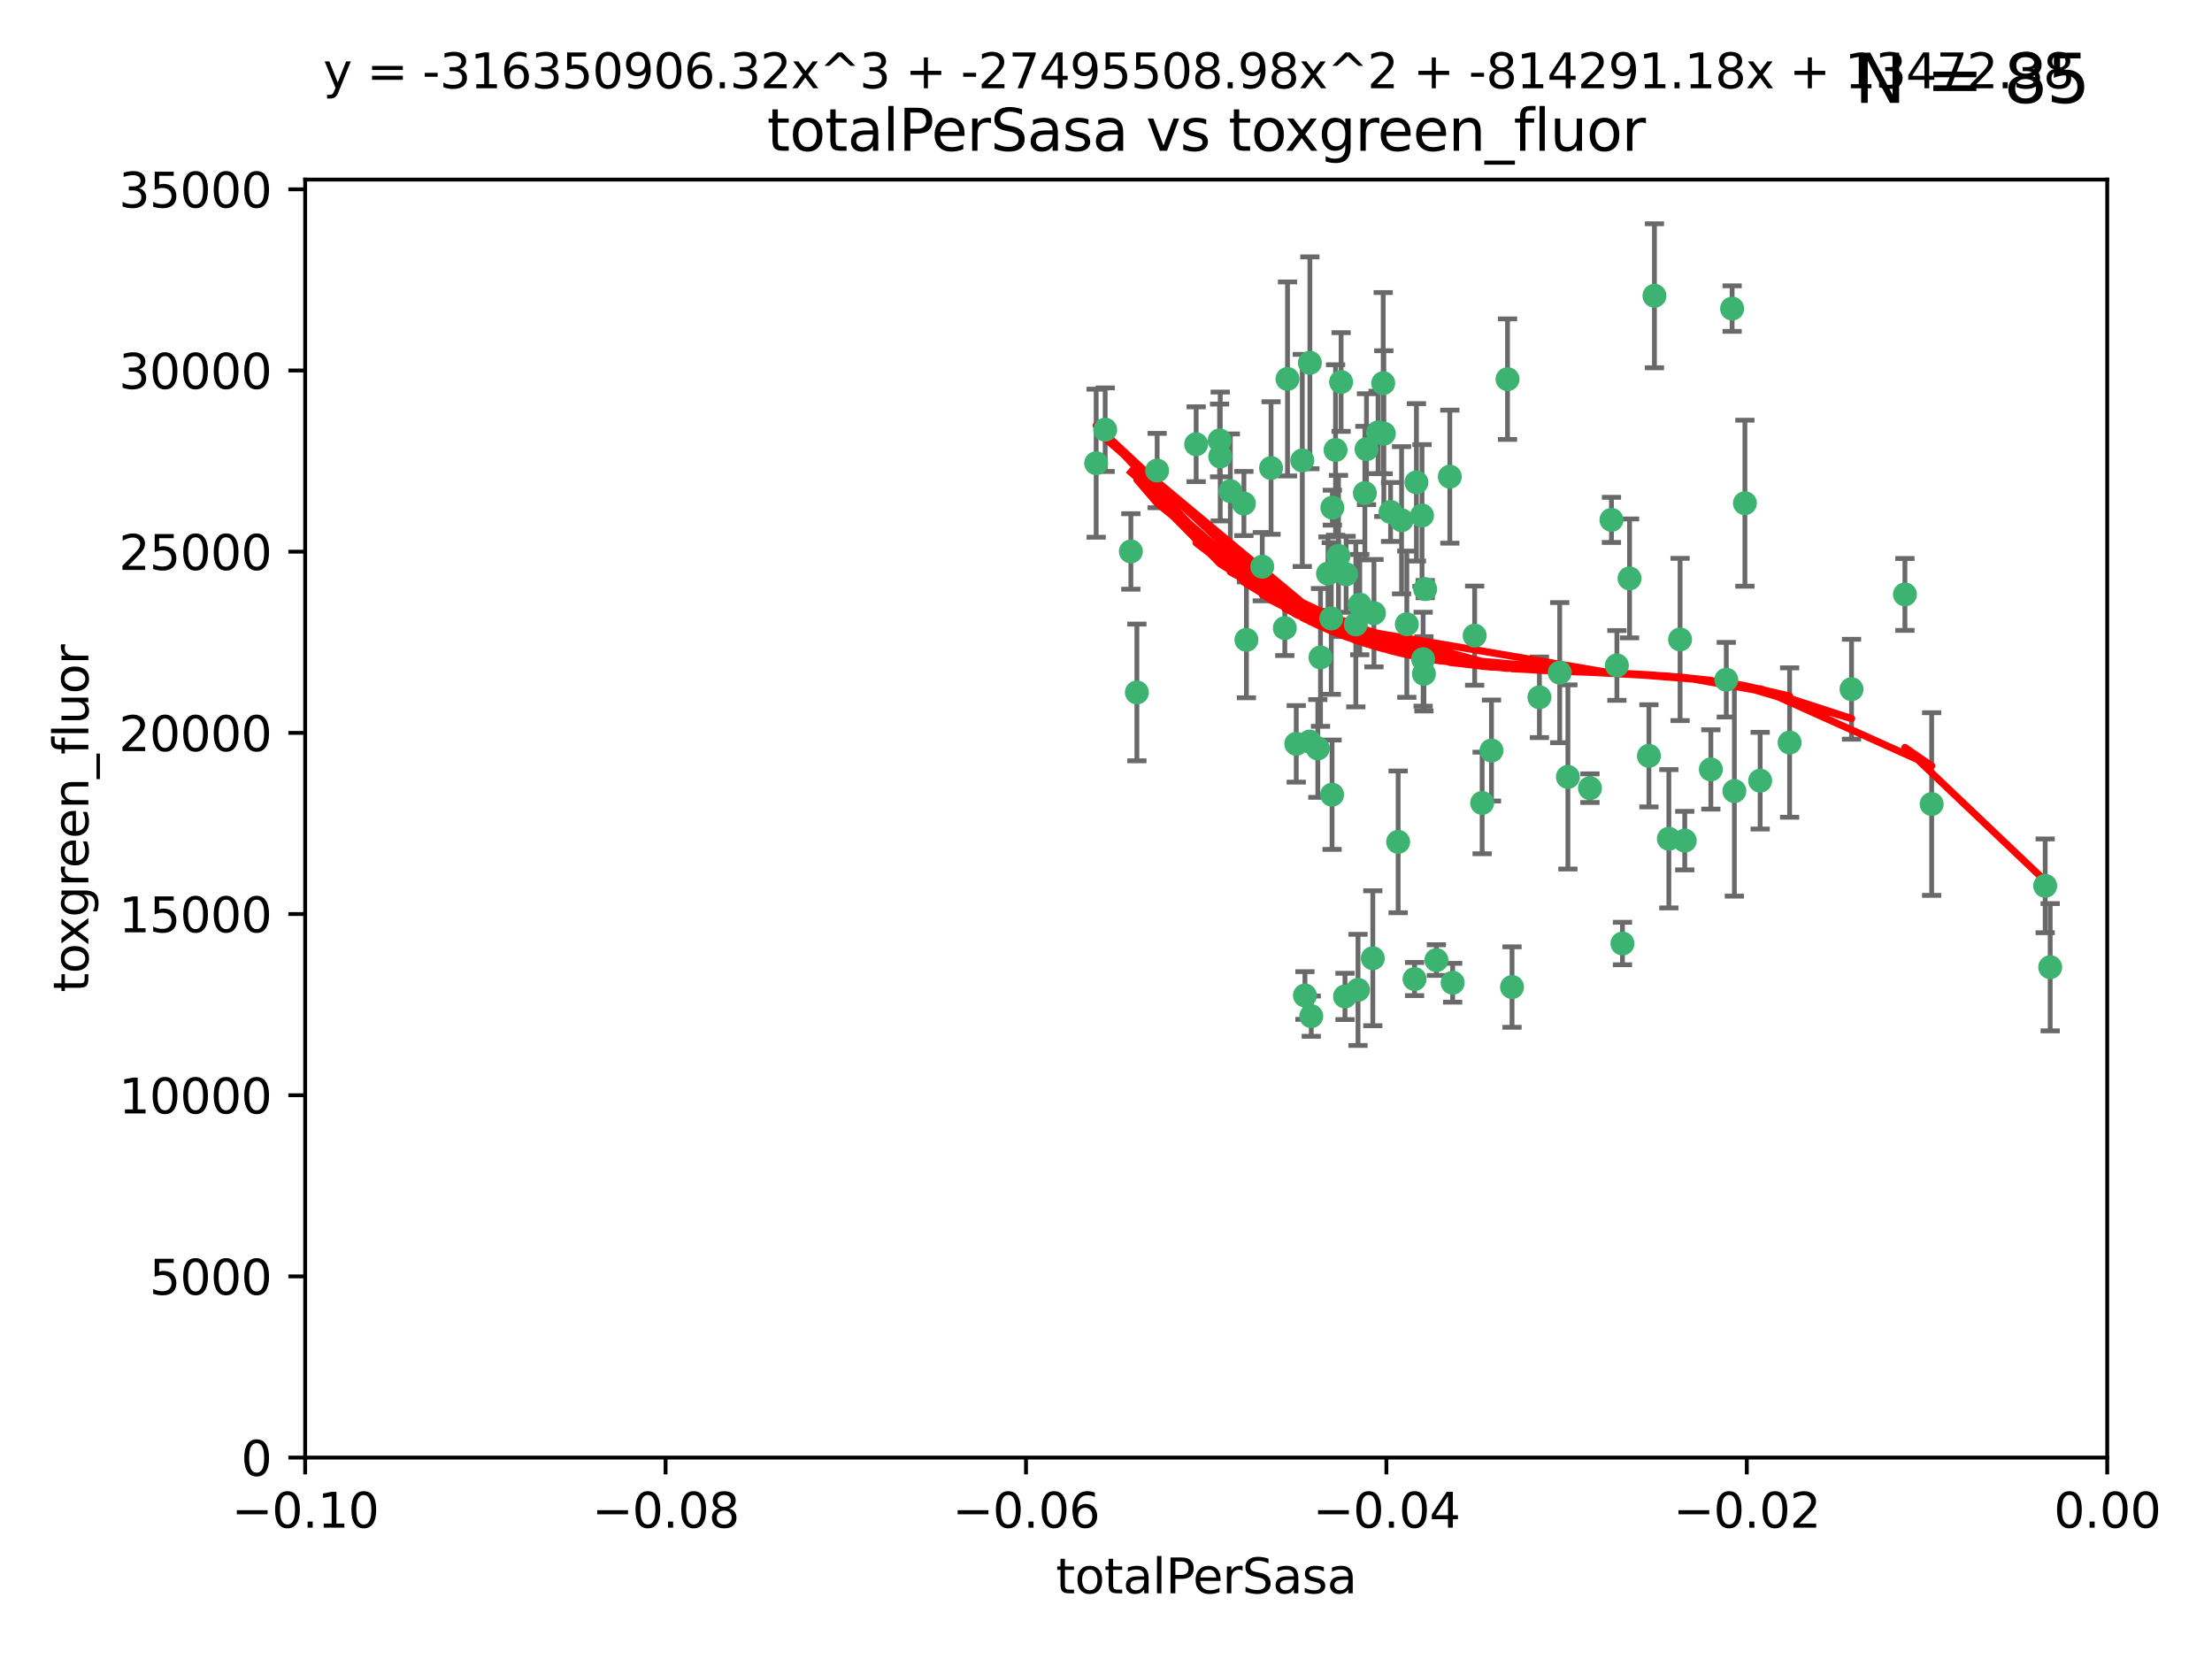 <?xml version="1.0" encoding="utf-8" standalone="no"?>
<!DOCTYPE svg PUBLIC "-//W3C//DTD SVG 1.1//EN"
  "http://www.w3.org/Graphics/SVG/1.1/DTD/svg11.dtd">
<svg xmlns:xlink="http://www.w3.org/1999/xlink" width="460.8pt" height="345.6pt" viewBox="0 0 460.8 345.6" xmlns="http://www.w3.org/2000/svg" version="1.1">
 <defs>
  <style type="text/css">*{stroke-linejoin: round; stroke-linecap: butt}</style>
 </defs>
 <g id="figure_1">
  <g id="patch_1">
   <path d="M 0 345.6 
L 460.8 345.6 
L 460.8 0 
L 0 0 
z
" style="fill: #ffffff"/>
  </g>
  <g id="axes_1">
   <g id="patch_2">
    <path d="M 63.571 303.64 
L 438.975 303.64 
L 438.975 37.411 
L 63.571 37.411 
z
" style="fill: #ffffff"/>
   </g>
   <g id="PathCollection_1">
    <defs>
     <path id="ma2371cab72" d="M 0 1.118 
C 0.297 1.118 0.581 1 0.791 0.791 
C 1 0.581 1.118 0.297 1.118 0 
C 1.118 -0.297 1 -0.581 0.791 -0.791 
C 0.581 -1 0.297 -1.118 0 -1.118 
C -0.297 -1.118 -0.581 -1 -0.791 -0.791 
C -1 -0.581 -1.118 -0.297 -1.118 0 
C -1.118 0.297 -1 0.581 -0.791 0.791 
C -0.581 1 -0.297 1.118 0 1.118 
z
" style="stroke: #3cb371"/>
    </defs>
    <g clip-path="url(#pc6ee0f23ec)">
     <use xlink:href="#ma2371cab72" x="235.58" y="114.876" style="fill: #3cb371; stroke: #3cb371"/>
     <use xlink:href="#ma2371cab72" x="268.211" y="78.941" style="fill: #3cb371; stroke: #3cb371"/>
     <use xlink:href="#ma2371cab72" x="241.055" y="98.026" style="fill: #3cb371; stroke: #3cb371"/>
     <use xlink:href="#ma2371cab72" x="236.834" y="144.249" style="fill: #3cb371; stroke: #3cb371"/>
     <use xlink:href="#ma2371cab72" x="254.195" y="95.094" style="fill: #3cb371; stroke: #3cb371"/>
     <use xlink:href="#ma2371cab72" x="275.085" y="136.954" style="fill: #3cb371; stroke: #3cb371"/>
     <use xlink:href="#ma2371cab72" x="230.231" y="89.516" style="fill: #3cb371; stroke: #3cb371"/>
     <use xlink:href="#ma2371cab72" x="279.375" y="79.578" style="fill: #3cb371; stroke: #3cb371"/>
     <use xlink:href="#ma2371cab72" x="271.293" y="95.918" style="fill: #3cb371; stroke: #3cb371"/>
     <use xlink:href="#ma2371cab72" x="228.352" y="96.494" style="fill: #3cb371; stroke: #3cb371"/>
     <use xlink:href="#ma2371cab72" x="259.652" y="133.289" style="fill: #3cb371; stroke: #3cb371"/>
     <use xlink:href="#ma2371cab72" x="276.649" y="119.488" style="fill: #3cb371; stroke: #3cb371"/>
     <use xlink:href="#ma2371cab72" x="284.327" y="102.727" style="fill: #3cb371; stroke: #3cb371"/>
     <use xlink:href="#ma2371cab72" x="278.828" y="115.814" style="fill: #3cb371; stroke: #3cb371"/>
     <use xlink:href="#ma2371cab72" x="277.33" y="128.839" style="fill: #3cb371; stroke: #3cb371"/>
     <use xlink:href="#ma2371cab72" x="272.871" y="75.577" style="fill: #3cb371; stroke: #3cb371"/>
     <use xlink:href="#ma2371cab72" x="296.465" y="137.321" style="fill: #3cb371; stroke: #3cb371"/>
     <use xlink:href="#ma2371cab72" x="295.068" y="100.483" style="fill: #3cb371; stroke: #3cb371"/>
     <use xlink:href="#ma2371cab72" x="254.064" y="91.754" style="fill: #3cb371; stroke: #3cb371"/>
     <use xlink:href="#ma2371cab72" x="278.219" y="93.738" style="fill: #3cb371; stroke: #3cb371"/>
     <use xlink:href="#ma2371cab72" x="283.258" y="125.947" style="fill: #3cb371; stroke: #3cb371"/>
     <use xlink:href="#ma2371cab72" x="282.441" y="130.067" style="fill: #3cb371; stroke: #3cb371"/>
     <use xlink:href="#ma2371cab72" x="272.826" y="154.483" style="fill: #3cb371; stroke: #3cb371"/>
     <use xlink:href="#ma2371cab72" x="296.232" y="107.386" style="fill: #3cb371; stroke: #3cb371"/>
     <use xlink:href="#ma2371cab72" x="289.681" y="106.653" style="fill: #3cb371; stroke: #3cb371"/>
     <use xlink:href="#ma2371cab72" x="280.418" y="119.635" style="fill: #3cb371; stroke: #3cb371"/>
     <use xlink:href="#ma2371cab72" x="288.148" y="79.819" style="fill: #3cb371; stroke: #3cb371"/>
     <use xlink:href="#ma2371cab72" x="262.954" y="118.047" style="fill: #3cb371; stroke: #3cb371"/>
     <use xlink:href="#ma2371cab72" x="280.186" y="207.576" style="fill: #3cb371; stroke: #3cb371"/>
     <use xlink:href="#ma2371cab72" x="296.891" y="122.72" style="fill: #3cb371; stroke: #3cb371"/>
     <use xlink:href="#ma2371cab72" x="294.679" y="203.953" style="fill: #3cb371; stroke: #3cb371"/>
     <use xlink:href="#ma2371cab72" x="287.08" y="90.084" style="fill: #3cb371; stroke: #3cb371"/>
     <use xlink:href="#ma2371cab72" x="270.035" y="154.954" style="fill: #3cb371; stroke: #3cb371"/>
     <use xlink:href="#ma2371cab72" x="259.128" y="104.896" style="fill: #3cb371; stroke: #3cb371"/>
     <use xlink:href="#ma2371cab72" x="302.023" y="99.298" style="fill: #3cb371; stroke: #3cb371"/>
     <use xlink:href="#ma2371cab72" x="310.702" y="156.348" style="fill: #3cb371; stroke: #3cb371"/>
     <use xlink:href="#ma2371cab72" x="277.556" y="105.756" style="fill: #3cb371; stroke: #3cb371"/>
     <use xlink:href="#ma2371cab72" x="264.783" y="97.498" style="fill: #3cb371; stroke: #3cb371"/>
     <use xlink:href="#ma2371cab72" x="249.18" y="92.545" style="fill: #3cb371; stroke: #3cb371"/>
     <use xlink:href="#ma2371cab72" x="277.493" y="165.548" style="fill: #3cb371; stroke: #3cb371"/>
     <use xlink:href="#ma2371cab72" x="288.274" y="90.332" style="fill: #3cb371; stroke: #3cb371"/>
     <use xlink:href="#ma2371cab72" x="273.159" y="211.686" style="fill: #3cb371; stroke: #3cb371"/>
     <use xlink:href="#ma2371cab72" x="335.696" y="108.301" style="fill: #3cb371; stroke: #3cb371"/>
     <use xlink:href="#ma2371cab72" x="293.065" y="130.038" style="fill: #3cb371; stroke: #3cb371"/>
     <use xlink:href="#ma2371cab72" x="299.229" y="200.005" style="fill: #3cb371; stroke: #3cb371"/>
     <use xlink:href="#ma2371cab72" x="314.046" y="78.988" style="fill: #3cb371; stroke: #3cb371"/>
     <use xlink:href="#ma2371cab72" x="267.65" y="130.84" style="fill: #3cb371; stroke: #3cb371"/>
     <use xlink:href="#ma2371cab72" x="274.522" y="155.918" style="fill: #3cb371; stroke: #3cb371"/>
     <use xlink:href="#ma2371cab72" x="282.899" y="206.213" style="fill: #3cb371; stroke: #3cb371"/>
     <use xlink:href="#ma2371cab72" x="271.842" y="207.381" style="fill: #3cb371; stroke: #3cb371"/>
     <use xlink:href="#ma2371cab72" x="285.983" y="199.62" style="fill: #3cb371; stroke: #3cb371"/>
     <use xlink:href="#ma2371cab72" x="291.26" y="175.376" style="fill: #3cb371; stroke: #3cb371"/>
     <use xlink:href="#ma2371cab72" x="291.972" y="108.373" style="fill: #3cb371; stroke: #3cb371"/>
     <use xlink:href="#ma2371cab72" x="296.63" y="140.37" style="fill: #3cb371; stroke: #3cb371"/>
     <use xlink:href="#ma2371cab72" x="284.666" y="93.572" style="fill: #3cb371; stroke: #3cb371"/>
     <use xlink:href="#ma2371cab72" x="256.303" y="102.308" style="fill: #3cb371; stroke: #3cb371"/>
     <use xlink:href="#ma2371cab72" x="286.223" y="127.738" style="fill: #3cb371; stroke: #3cb371"/>
     <use xlink:href="#ma2371cab72" x="308.755" y="167.27" style="fill: #3cb371; stroke: #3cb371"/>
     <use xlink:href="#ma2371cab72" x="320.689" y="145.262" style="fill: #3cb371; stroke: #3cb371"/>
     <use xlink:href="#ma2371cab72" x="324.917" y="140.122" style="fill: #3cb371; stroke: #3cb371"/>
     <use xlink:href="#ma2371cab72" x="314.985" y="205.621" style="fill: #3cb371; stroke: #3cb371"/>
     <use xlink:href="#ma2371cab72" x="344.65" y="61.614" style="fill: #3cb371; stroke: #3cb371"/>
     <use xlink:href="#ma2371cab72" x="336.829" y="138.621" style="fill: #3cb371; stroke: #3cb371"/>
     <use xlink:href="#ma2371cab72" x="343.502" y="157.457" style="fill: #3cb371; stroke: #3cb371"/>
     <use xlink:href="#ma2371cab72" x="307.195" y="132.411" style="fill: #3cb371; stroke: #3cb371"/>
     <use xlink:href="#ma2371cab72" x="326.622" y="161.851" style="fill: #3cb371; stroke: #3cb371"/>
     <use xlink:href="#ma2371cab72" x="339.466" y="120.494" style="fill: #3cb371; stroke: #3cb371"/>
     <use xlink:href="#ma2371cab72" x="302.616" y="204.723" style="fill: #3cb371; stroke: #3cb371"/>
     <use xlink:href="#ma2371cab72" x="331.219" y="164.19" style="fill: #3cb371; stroke: #3cb371"/>
     <use xlink:href="#ma2371cab72" x="349.991" y="133.213" style="fill: #3cb371; stroke: #3cb371"/>
     <use xlink:href="#ma2371cab72" x="356.402" y="160.289" style="fill: #3cb371; stroke: #3cb371"/>
     <use xlink:href="#ma2371cab72" x="337.988" y="196.552" style="fill: #3cb371; stroke: #3cb371"/>
     <use xlink:href="#ma2371cab72" x="347.654" y="174.728" style="fill: #3cb371; stroke: #3cb371"/>
     <use xlink:href="#ma2371cab72" x="360.831" y="64.285" style="fill: #3cb371; stroke: #3cb371"/>
     <use xlink:href="#ma2371cab72" x="359.619" y="141.593" style="fill: #3cb371; stroke: #3cb371"/>
     <use xlink:href="#ma2371cab72" x="350.965" y="175.112" style="fill: #3cb371; stroke: #3cb371"/>
     <use xlink:href="#ma2371cab72" x="372.811" y="154.686" style="fill: #3cb371; stroke: #3cb371"/>
     <use xlink:href="#ma2371cab72" x="363.497" y="104.827" style="fill: #3cb371; stroke: #3cb371"/>
     <use xlink:href="#ma2371cab72" x="361.301" y="164.794" style="fill: #3cb371; stroke: #3cb371"/>
     <use xlink:href="#ma2371cab72" x="385.708" y="143.576" style="fill: #3cb371; stroke: #3cb371"/>
     <use xlink:href="#ma2371cab72" x="366.674" y="162.629" style="fill: #3cb371; stroke: #3cb371"/>
     <use xlink:href="#ma2371cab72" x="402.401" y="167.495" style="fill: #3cb371; stroke: #3cb371"/>
     <use xlink:href="#ma2371cab72" x="396.83" y="123.828" style="fill: #3cb371; stroke: #3cb371"/>
     <use xlink:href="#ma2371cab72" x="427.094" y="201.488" style="fill: #3cb371; stroke: #3cb371"/>
     <use xlink:href="#ma2371cab72" x="426.049" y="184.534" style="fill: #3cb371; stroke: #3cb371"/>
    </g>
   </g>
   <g id="matplotlib.axis_1">
    <g id="xtick_1">
     <g id="line2d_1">
      <defs>
       <path id="m5fe75d2035" d="M 0 0 
L 0 3.5 
" style="stroke: #000000; stroke-width: 0.8"/>
      </defs>
      <g>
       <use xlink:href="#m5fe75d2035" x="63.571" y="303.64" style="stroke: #000000; stroke-width: 0.8"/>
      </g>
     </g>
     <g id="text_1">
      <!-- −0.10 -->
      <g transform="translate(48.249 318.238)scale(0.1 -0.1)">
       <defs>
        <path id="DejaVuSans-2212" d="M 678 2272 
L 4684 2272 
L 4684 1741 
L 678 1741 
L 678 2272 
z
" transform="scale(0.016)"/>
        <path id="DejaVuSans-30" d="M 2034 4250 
Q 1547 4250 1301 3770 
Q 1056 3291 1056 2328 
Q 1056 1369 1301 889 
Q 1547 409 2034 409 
Q 2525 409 2770 889 
Q 3016 1369 3016 2328 
Q 3016 3291 2770 3770 
Q 2525 4250 2034 4250 
z
M 2034 4750 
Q 2819 4750 3233 4129 
Q 3647 3509 3647 2328 
Q 3647 1150 3233 529 
Q 2819 -91 2034 -91 
Q 1250 -91 836 529 
Q 422 1150 422 2328 
Q 422 3509 836 4129 
Q 1250 4750 2034 4750 
z
" transform="scale(0.016)"/>
        <path id="DejaVuSans-2e" d="M 684 794 
L 1344 794 
L 1344 0 
L 684 0 
L 684 794 
z
" transform="scale(0.016)"/>
        <path id="DejaVuSans-31" d="M 794 531 
L 1825 531 
L 1825 4091 
L 703 3866 
L 703 4441 
L 1819 4666 
L 2450 4666 
L 2450 531 
L 3481 531 
L 3481 0 
L 794 0 
L 794 531 
z
" transform="scale(0.016)"/>
       </defs>
       <use xlink:href="#DejaVuSans-2212"/>
       <use xlink:href="#DejaVuSans-30" x="83.789"/>
       <use xlink:href="#DejaVuSans-2e" x="147.412"/>
       <use xlink:href="#DejaVuSans-31" x="179.199"/>
       <use xlink:href="#DejaVuSans-30" x="242.822"/>
      </g>
     </g>
    </g>
    <g id="xtick_2">
     <g id="line2d_2">
      <g>
       <use xlink:href="#m5fe75d2035" x="138.652" y="303.64" style="stroke: #000000; stroke-width: 0.8"/>
      </g>
     </g>
     <g id="text_2">
      <!-- −0.08 -->
      <g transform="translate(123.329 318.238)scale(0.1 -0.1)">
       <defs>
        <path id="DejaVuSans-38" d="M 2034 2216 
Q 1584 2216 1326 1975 
Q 1069 1734 1069 1313 
Q 1069 891 1326 650 
Q 1584 409 2034 409 
Q 2484 409 2743 651 
Q 3003 894 3003 1313 
Q 3003 1734 2745 1975 
Q 2488 2216 2034 2216 
z
M 1403 2484 
Q 997 2584 770 2862 
Q 544 3141 544 3541 
Q 544 4100 942 4425 
Q 1341 4750 2034 4750 
Q 2731 4750 3128 4425 
Q 3525 4100 3525 3541 
Q 3525 3141 3298 2862 
Q 3072 2584 2669 2484 
Q 3125 2378 3379 2068 
Q 3634 1759 3634 1313 
Q 3634 634 3220 271 
Q 2806 -91 2034 -91 
Q 1263 -91 848 271 
Q 434 634 434 1313 
Q 434 1759 690 2068 
Q 947 2378 1403 2484 
z
M 1172 3481 
Q 1172 3119 1398 2916 
Q 1625 2713 2034 2713 
Q 2441 2713 2670 2916 
Q 2900 3119 2900 3481 
Q 2900 3844 2670 4047 
Q 2441 4250 2034 4250 
Q 1625 4250 1398 4047 
Q 1172 3844 1172 3481 
z
" transform="scale(0.016)"/>
       </defs>
       <use xlink:href="#DejaVuSans-2212"/>
       <use xlink:href="#DejaVuSans-30" x="83.789"/>
       <use xlink:href="#DejaVuSans-2e" x="147.412"/>
       <use xlink:href="#DejaVuSans-30" x="179.199"/>
       <use xlink:href="#DejaVuSans-38" x="242.822"/>
      </g>
     </g>
    </g>
    <g id="xtick_3">
     <g id="line2d_3">
      <g>
       <use xlink:href="#m5fe75d2035" x="213.733" y="303.64" style="stroke: #000000; stroke-width: 0.8"/>
      </g>
     </g>
     <g id="text_3">
      <!-- −0.06 -->
      <g transform="translate(198.41 318.238)scale(0.1 -0.1)">
       <defs>
        <path id="DejaVuSans-36" d="M 2113 2584 
Q 1688 2584 1439 2293 
Q 1191 2003 1191 1497 
Q 1191 994 1439 701 
Q 1688 409 2113 409 
Q 2538 409 2786 701 
Q 3034 994 3034 1497 
Q 3034 2003 2786 2293 
Q 2538 2584 2113 2584 
z
M 3366 4563 
L 3366 3988 
Q 3128 4100 2886 4159 
Q 2644 4219 2406 4219 
Q 1781 4219 1451 3797 
Q 1122 3375 1075 2522 
Q 1259 2794 1537 2939 
Q 1816 3084 2150 3084 
Q 2853 3084 3261 2657 
Q 3669 2231 3669 1497 
Q 3669 778 3244 343 
Q 2819 -91 2113 -91 
Q 1303 -91 875 529 
Q 447 1150 447 2328 
Q 447 3434 972 4092 
Q 1497 4750 2381 4750 
Q 2619 4750 2861 4703 
Q 3103 4656 3366 4563 
z
" transform="scale(0.016)"/>
       </defs>
       <use xlink:href="#DejaVuSans-2212"/>
       <use xlink:href="#DejaVuSans-30" x="83.789"/>
       <use xlink:href="#DejaVuSans-2e" x="147.412"/>
       <use xlink:href="#DejaVuSans-30" x="179.199"/>
       <use xlink:href="#DejaVuSans-36" x="242.822"/>
      </g>
     </g>
    </g>
    <g id="xtick_4">
     <g id="line2d_4">
      <g>
       <use xlink:href="#m5fe75d2035" x="288.813" y="303.64" style="stroke: #000000; stroke-width: 0.8"/>
      </g>
     </g>
     <g id="text_4">
      <!-- −0.04 -->
      <g transform="translate(273.491 318.238)scale(0.1 -0.1)">
       <defs>
        <path id="DejaVuSans-34" d="M 2419 4116 
L 825 1625 
L 2419 1625 
L 2419 4116 
z
M 2253 4666 
L 3047 4666 
L 3047 1625 
L 3713 1625 
L 3713 1100 
L 3047 1100 
L 3047 0 
L 2419 0 
L 2419 1100 
L 313 1100 
L 313 1709 
L 2253 4666 
z
" transform="scale(0.016)"/>
       </defs>
       <use xlink:href="#DejaVuSans-2212"/>
       <use xlink:href="#DejaVuSans-30" x="83.789"/>
       <use xlink:href="#DejaVuSans-2e" x="147.412"/>
       <use xlink:href="#DejaVuSans-30" x="179.199"/>
       <use xlink:href="#DejaVuSans-34" x="242.822"/>
      </g>
     </g>
    </g>
    <g id="xtick_5">
     <g id="line2d_5">
      <g>
       <use xlink:href="#m5fe75d2035" x="363.894" y="303.64" style="stroke: #000000; stroke-width: 0.8"/>
      </g>
     </g>
     <g id="text_5">
      <!-- −0.02 -->
      <g transform="translate(348.572 318.238)scale(0.1 -0.1)">
       <defs>
        <path id="DejaVuSans-32" d="M 1228 531 
L 3431 531 
L 3431 0 
L 469 0 
L 469 531 
Q 828 903 1448 1529 
Q 2069 2156 2228 2338 
Q 2531 2678 2651 2914 
Q 2772 3150 2772 3378 
Q 2772 3750 2511 3984 
Q 2250 4219 1831 4219 
Q 1534 4219 1204 4116 
Q 875 4013 500 3803 
L 500 4441 
Q 881 4594 1212 4672 
Q 1544 4750 1819 4750 
Q 2544 4750 2975 4387 
Q 3406 4025 3406 3419 
Q 3406 3131 3298 2873 
Q 3191 2616 2906 2266 
Q 2828 2175 2409 1742 
Q 1991 1309 1228 531 
z
" transform="scale(0.016)"/>
       </defs>
       <use xlink:href="#DejaVuSans-2212"/>
       <use xlink:href="#DejaVuSans-30" x="83.789"/>
       <use xlink:href="#DejaVuSans-2e" x="147.412"/>
       <use xlink:href="#DejaVuSans-30" x="179.199"/>
       <use xlink:href="#DejaVuSans-32" x="242.822"/>
      </g>
     </g>
    </g>
    <g id="xtick_6">
     <g id="line2d_6">
      <g>
       <use xlink:href="#m5fe75d2035" x="438.975" y="303.64" style="stroke: #000000; stroke-width: 0.8"/>
      </g>
     </g>
     <g id="text_6">
      <!-- 0.00 -->
      <g transform="translate(427.842 318.238)scale(0.1 -0.1)">
       <use xlink:href="#DejaVuSans-30"/>
       <use xlink:href="#DejaVuSans-2e" x="63.623"/>
       <use xlink:href="#DejaVuSans-30" x="95.41"/>
       <use xlink:href="#DejaVuSans-30" x="159.033"/>
      </g>
     </g>
    </g>
    <g id="text_7">
     <!-- totalPerSasa -->
     <g transform="translate(219.968 331.917)scale(0.1 -0.1)">
      <defs>
       <path id="DejaVuSans-74" d="M 1172 4494 
L 1172 3500 
L 2356 3500 
L 2356 3053 
L 1172 3053 
L 1172 1153 
Q 1172 725 1289 603 
Q 1406 481 1766 481 
L 2356 481 
L 2356 0 
L 1766 0 
Q 1100 0 847 248 
Q 594 497 594 1153 
L 594 3053 
L 172 3053 
L 172 3500 
L 594 3500 
L 594 4494 
L 1172 4494 
z
" transform="scale(0.016)"/>
       <path id="DejaVuSans-6f" d="M 1959 3097 
Q 1497 3097 1228 2736 
Q 959 2375 959 1747 
Q 959 1119 1226 758 
Q 1494 397 1959 397 
Q 2419 397 2687 759 
Q 2956 1122 2956 1747 
Q 2956 2369 2687 2733 
Q 2419 3097 1959 3097 
z
M 1959 3584 
Q 2709 3584 3137 3096 
Q 3566 2609 3566 1747 
Q 3566 888 3137 398 
Q 2709 -91 1959 -91 
Q 1206 -91 779 398 
Q 353 888 353 1747 
Q 353 2609 779 3096 
Q 1206 3584 1959 3584 
z
" transform="scale(0.016)"/>
       <path id="DejaVuSans-61" d="M 2194 1759 
Q 1497 1759 1228 1600 
Q 959 1441 959 1056 
Q 959 750 1161 570 
Q 1363 391 1709 391 
Q 2188 391 2477 730 
Q 2766 1069 2766 1631 
L 2766 1759 
L 2194 1759 
z
M 3341 1997 
L 3341 0 
L 2766 0 
L 2766 531 
Q 2569 213 2275 61 
Q 1981 -91 1556 -91 
Q 1019 -91 701 211 
Q 384 513 384 1019 
Q 384 1609 779 1909 
Q 1175 2209 1959 2209 
L 2766 2209 
L 2766 2266 
Q 2766 2663 2505 2880 
Q 2244 3097 1772 3097 
Q 1472 3097 1187 3025 
Q 903 2953 641 2809 
L 641 3341 
Q 956 3463 1253 3523 
Q 1550 3584 1831 3584 
Q 2591 3584 2966 3190 
Q 3341 2797 3341 1997 
z
" transform="scale(0.016)"/>
       <path id="DejaVuSans-6c" d="M 603 4863 
L 1178 4863 
L 1178 0 
L 603 0 
L 603 4863 
z
" transform="scale(0.016)"/>
       <path id="DejaVuSans-50" d="M 1259 4147 
L 1259 2394 
L 2053 2394 
Q 2494 2394 2734 2622 
Q 2975 2850 2975 3272 
Q 2975 3691 2734 3919 
Q 2494 4147 2053 4147 
L 1259 4147 
z
M 628 4666 
L 2053 4666 
Q 2838 4666 3239 4311 
Q 3641 3956 3641 3272 
Q 3641 2581 3239 2228 
Q 2838 1875 2053 1875 
L 1259 1875 
L 1259 0 
L 628 0 
L 628 4666 
z
" transform="scale(0.016)"/>
       <path id="DejaVuSans-65" d="M 3597 1894 
L 3597 1613 
L 953 1613 
Q 991 1019 1311 708 
Q 1631 397 2203 397 
Q 2534 397 2845 478 
Q 3156 559 3463 722 
L 3463 178 
Q 3153 47 2828 -22 
Q 2503 -91 2169 -91 
Q 1331 -91 842 396 
Q 353 884 353 1716 
Q 353 2575 817 3079 
Q 1281 3584 2069 3584 
Q 2775 3584 3186 3129 
Q 3597 2675 3597 1894 
z
M 3022 2063 
Q 3016 2534 2758 2815 
Q 2500 3097 2075 3097 
Q 1594 3097 1305 2825 
Q 1016 2553 972 2059 
L 3022 2063 
z
" transform="scale(0.016)"/>
       <path id="DejaVuSans-72" d="M 2631 2963 
Q 2534 3019 2420 3045 
Q 2306 3072 2169 3072 
Q 1681 3072 1420 2755 
Q 1159 2438 1159 1844 
L 1159 0 
L 581 0 
L 581 3500 
L 1159 3500 
L 1159 2956 
Q 1341 3275 1631 3429 
Q 1922 3584 2338 3584 
Q 2397 3584 2469 3576 
Q 2541 3569 2628 3553 
L 2631 2963 
z
" transform="scale(0.016)"/>
       <path id="DejaVuSans-53" d="M 3425 4513 
L 3425 3897 
Q 3066 4069 2747 4153 
Q 2428 4238 2131 4238 
Q 1616 4238 1336 4038 
Q 1056 3838 1056 3469 
Q 1056 3159 1242 3001 
Q 1428 2844 1947 2747 
L 2328 2669 
Q 3034 2534 3370 2195 
Q 3706 1856 3706 1288 
Q 3706 609 3251 259 
Q 2797 -91 1919 -91 
Q 1588 -91 1214 -16 
Q 841 59 441 206 
L 441 856 
Q 825 641 1194 531 
Q 1563 422 1919 422 
Q 2459 422 2753 634 
Q 3047 847 3047 1241 
Q 3047 1584 2836 1778 
Q 2625 1972 2144 2069 
L 1759 2144 
Q 1053 2284 737 2584 
Q 422 2884 422 3419 
Q 422 4038 858 4394 
Q 1294 4750 2059 4750 
Q 2388 4750 2728 4690 
Q 3069 4631 3425 4513 
z
" transform="scale(0.016)"/>
       <path id="DejaVuSans-73" d="M 2834 3397 
L 2834 2853 
Q 2591 2978 2328 3040 
Q 2066 3103 1784 3103 
Q 1356 3103 1142 2972 
Q 928 2841 928 2578 
Q 928 2378 1081 2264 
Q 1234 2150 1697 2047 
L 1894 2003 
Q 2506 1872 2764 1633 
Q 3022 1394 3022 966 
Q 3022 478 2636 193 
Q 2250 -91 1575 -91 
Q 1294 -91 989 -36 
Q 684 19 347 128 
L 347 722 
Q 666 556 975 473 
Q 1284 391 1588 391 
Q 1994 391 2212 530 
Q 2431 669 2431 922 
Q 2431 1156 2273 1281 
Q 2116 1406 1581 1522 
L 1381 1569 
Q 847 1681 609 1914 
Q 372 2147 372 2553 
Q 372 3047 722 3315 
Q 1072 3584 1716 3584 
Q 2034 3584 2315 3537 
Q 2597 3491 2834 3397 
z
" transform="scale(0.016)"/>
      </defs>
      <use xlink:href="#DejaVuSans-74"/>
      <use xlink:href="#DejaVuSans-6f" x="39.209"/>
      <use xlink:href="#DejaVuSans-74" x="100.391"/>
      <use xlink:href="#DejaVuSans-61" x="139.6"/>
      <use xlink:href="#DejaVuSans-6c" x="200.879"/>
      <use xlink:href="#DejaVuSans-50" x="228.662"/>
      <use xlink:href="#DejaVuSans-65" x="285.34"/>
      <use xlink:href="#DejaVuSans-72" x="346.863"/>
      <use xlink:href="#DejaVuSans-53" x="387.977"/>
      <use xlink:href="#DejaVuSans-61" x="451.453"/>
      <use xlink:href="#DejaVuSans-73" x="512.732"/>
      <use xlink:href="#DejaVuSans-61" x="564.832"/>
     </g>
    </g>
   </g>
   <g id="matplotlib.axis_2">
    <g id="ytick_1">
     <g id="line2d_7">
      <defs>
       <path id="m0e03a72507" d="M 0 0 
L -3.5 0 
" style="stroke: #000000; stroke-width: 0.8"/>
      </defs>
      <g>
       <use xlink:href="#m0e03a72507" x="63.571" y="303.64" style="stroke: #000000; stroke-width: 0.8"/>
      </g>
     </g>
     <g id="text_8">
      <!-- 0 -->
      <g transform="translate(50.209 307.439)scale(0.1 -0.1)">
       <use xlink:href="#DejaVuSans-30"/>
      </g>
     </g>
    </g>
    <g id="ytick_2">
     <g id="line2d_8">
      <g>
       <use xlink:href="#m0e03a72507" x="63.571" y="265.897" style="stroke: #000000; stroke-width: 0.8"/>
      </g>
     </g>
     <g id="text_9">
      <!-- 5000 -->
      <g transform="translate(31.121 269.696)scale(0.1 -0.1)">
       <defs>
        <path id="DejaVuSans-35" d="M 691 4666 
L 3169 4666 
L 3169 4134 
L 1269 4134 
L 1269 2991 
Q 1406 3038 1543 3061 
Q 1681 3084 1819 3084 
Q 2600 3084 3056 2656 
Q 3513 2228 3513 1497 
Q 3513 744 3044 326 
Q 2575 -91 1722 -91 
Q 1428 -91 1123 -41 
Q 819 9 494 109 
L 494 744 
Q 775 591 1075 516 
Q 1375 441 1709 441 
Q 2250 441 2565 725 
Q 2881 1009 2881 1497 
Q 2881 1984 2565 2268 
Q 2250 2553 1709 2553 
Q 1456 2553 1204 2497 
Q 953 2441 691 2322 
L 691 4666 
z
" transform="scale(0.016)"/>
       </defs>
       <use xlink:href="#DejaVuSans-35"/>
       <use xlink:href="#DejaVuSans-30" x="63.623"/>
       <use xlink:href="#DejaVuSans-30" x="127.246"/>
       <use xlink:href="#DejaVuSans-30" x="190.869"/>
      </g>
     </g>
    </g>
    <g id="ytick_3">
     <g id="line2d_9">
      <g>
       <use xlink:href="#m0e03a72507" x="63.571" y="228.154" style="stroke: #000000; stroke-width: 0.8"/>
      </g>
     </g>
     <g id="text_10">
      <!-- 10000 -->
      <g transform="translate(24.759 231.953)scale(0.1 -0.1)">
       <use xlink:href="#DejaVuSans-31"/>
       <use xlink:href="#DejaVuSans-30" x="63.623"/>
       <use xlink:href="#DejaVuSans-30" x="127.246"/>
       <use xlink:href="#DejaVuSans-30" x="190.869"/>
       <use xlink:href="#DejaVuSans-30" x="254.492"/>
      </g>
     </g>
    </g>
    <g id="ytick_4">
     <g id="line2d_10">
      <g>
       <use xlink:href="#m0e03a72507" x="63.571" y="190.411" style="stroke: #000000; stroke-width: 0.8"/>
      </g>
     </g>
     <g id="text_11">
      <!-- 15000 -->
      <g transform="translate(24.759 194.21)scale(0.1 -0.1)">
       <use xlink:href="#DejaVuSans-31"/>
       <use xlink:href="#DejaVuSans-35" x="63.623"/>
       <use xlink:href="#DejaVuSans-30" x="127.246"/>
       <use xlink:href="#DejaVuSans-30" x="190.869"/>
       <use xlink:href="#DejaVuSans-30" x="254.492"/>
      </g>
     </g>
    </g>
    <g id="ytick_5">
     <g id="line2d_11">
      <g>
       <use xlink:href="#m0e03a72507" x="63.571" y="152.668" style="stroke: #000000; stroke-width: 0.8"/>
      </g>
     </g>
     <g id="text_12">
      <!-- 20000 -->
      <g transform="translate(24.759 156.467)scale(0.1 -0.1)">
       <use xlink:href="#DejaVuSans-32"/>
       <use xlink:href="#DejaVuSans-30" x="63.623"/>
       <use xlink:href="#DejaVuSans-30" x="127.246"/>
       <use xlink:href="#DejaVuSans-30" x="190.869"/>
       <use xlink:href="#DejaVuSans-30" x="254.492"/>
      </g>
     </g>
    </g>
    <g id="ytick_6">
     <g id="line2d_12">
      <g>
       <use xlink:href="#m0e03a72507" x="63.571" y="114.925" style="stroke: #000000; stroke-width: 0.8"/>
      </g>
     </g>
     <g id="text_13">
      <!-- 25000 -->
      <g transform="translate(24.759 118.724)scale(0.1 -0.1)">
       <use xlink:href="#DejaVuSans-32"/>
       <use xlink:href="#DejaVuSans-35" x="63.623"/>
       <use xlink:href="#DejaVuSans-30" x="127.246"/>
       <use xlink:href="#DejaVuSans-30" x="190.869"/>
       <use xlink:href="#DejaVuSans-30" x="254.492"/>
      </g>
     </g>
    </g>
    <g id="ytick_7">
     <g id="line2d_13">
      <g>
       <use xlink:href="#m0e03a72507" x="63.571" y="77.181" style="stroke: #000000; stroke-width: 0.8"/>
      </g>
     </g>
     <g id="text_14">
      <!-- 30000 -->
      <g transform="translate(24.759 80.981)scale(0.1 -0.1)">
       <defs>
        <path id="DejaVuSans-33" d="M 2597 2516 
Q 3050 2419 3304 2112 
Q 3559 1806 3559 1356 
Q 3559 666 3084 287 
Q 2609 -91 1734 -91 
Q 1441 -91 1130 -33 
Q 819 25 488 141 
L 488 750 
Q 750 597 1062 519 
Q 1375 441 1716 441 
Q 2309 441 2620 675 
Q 2931 909 2931 1356 
Q 2931 1769 2642 2001 
Q 2353 2234 1838 2234 
L 1294 2234 
L 1294 2753 
L 1863 2753 
Q 2328 2753 2575 2939 
Q 2822 3125 2822 3475 
Q 2822 3834 2567 4026 
Q 2313 4219 1838 4219 
Q 1578 4219 1281 4162 
Q 984 4106 628 3988 
L 628 4550 
Q 988 4650 1302 4700 
Q 1616 4750 1894 4750 
Q 2613 4750 3031 4423 
Q 3450 4097 3450 3541 
Q 3450 3153 3228 2886 
Q 3006 2619 2597 2516 
z
" transform="scale(0.016)"/>
       </defs>
       <use xlink:href="#DejaVuSans-33"/>
       <use xlink:href="#DejaVuSans-30" x="63.623"/>
       <use xlink:href="#DejaVuSans-30" x="127.246"/>
       <use xlink:href="#DejaVuSans-30" x="190.869"/>
       <use xlink:href="#DejaVuSans-30" x="254.492"/>
      </g>
     </g>
    </g>
    <g id="ytick_8">
     <g id="line2d_14">
      <g>
       <use xlink:href="#m0e03a72507" x="63.571" y="39.438" style="stroke: #000000; stroke-width: 0.8"/>
      </g>
     </g>
     <g id="text_15">
      <!-- 35000 -->
      <g transform="translate(24.759 43.238)scale(0.1 -0.1)">
       <use xlink:href="#DejaVuSans-33"/>
       <use xlink:href="#DejaVuSans-35" x="63.623"/>
       <use xlink:href="#DejaVuSans-30" x="127.246"/>
       <use xlink:href="#DejaVuSans-30" x="190.869"/>
       <use xlink:href="#DejaVuSans-30" x="254.492"/>
      </g>
     </g>
    </g>
    <g id="text_16">
     <!-- toxgreen_fluor -->
     <g transform="translate(18.401 206.72)rotate(-90)scale(0.1 -0.1)">
      <defs>
       <path id="DejaVuSans-78" d="M 3513 3500 
L 2247 1797 
L 3578 0 
L 2900 0 
L 1881 1375 
L 863 0 
L 184 0 
L 1544 1831 
L 300 3500 
L 978 3500 
L 1906 2253 
L 2834 3500 
L 3513 3500 
z
" transform="scale(0.016)"/>
       <path id="DejaVuSans-67" d="M 2906 1791 
Q 2906 2416 2648 2759 
Q 2391 3103 1925 3103 
Q 1463 3103 1205 2759 
Q 947 2416 947 1791 
Q 947 1169 1205 825 
Q 1463 481 1925 481 
Q 2391 481 2648 825 
Q 2906 1169 2906 1791 
z
M 3481 434 
Q 3481 -459 3084 -895 
Q 2688 -1331 1869 -1331 
Q 1566 -1331 1297 -1286 
Q 1028 -1241 775 -1147 
L 775 -588 
Q 1028 -725 1275 -790 
Q 1522 -856 1778 -856 
Q 2344 -856 2625 -561 
Q 2906 -266 2906 331 
L 2906 616 
Q 2728 306 2450 153 
Q 2172 0 1784 0 
Q 1141 0 747 490 
Q 353 981 353 1791 
Q 353 2603 747 3093 
Q 1141 3584 1784 3584 
Q 2172 3584 2450 3431 
Q 2728 3278 2906 2969 
L 2906 3500 
L 3481 3500 
L 3481 434 
z
" transform="scale(0.016)"/>
       <path id="DejaVuSans-6e" d="M 3513 2113 
L 3513 0 
L 2938 0 
L 2938 2094 
Q 2938 2591 2744 2837 
Q 2550 3084 2163 3084 
Q 1697 3084 1428 2787 
Q 1159 2491 1159 1978 
L 1159 0 
L 581 0 
L 581 3500 
L 1159 3500 
L 1159 2956 
Q 1366 3272 1645 3428 
Q 1925 3584 2291 3584 
Q 2894 3584 3203 3211 
Q 3513 2838 3513 2113 
z
" transform="scale(0.016)"/>
       <path id="DejaVuSans-5f" d="M 3263 -1063 
L 3263 -1509 
L -63 -1509 
L -63 -1063 
L 3263 -1063 
z
" transform="scale(0.016)"/>
       <path id="DejaVuSans-66" d="M 2375 4863 
L 2375 4384 
L 1825 4384 
Q 1516 4384 1395 4259 
Q 1275 4134 1275 3809 
L 1275 3500 
L 2222 3500 
L 2222 3053 
L 1275 3053 
L 1275 0 
L 697 0 
L 697 3053 
L 147 3053 
L 147 3500 
L 697 3500 
L 697 3744 
Q 697 4328 969 4595 
Q 1241 4863 1831 4863 
L 2375 4863 
z
" transform="scale(0.016)"/>
       <path id="DejaVuSans-75" d="M 544 1381 
L 544 3500 
L 1119 3500 
L 1119 1403 
Q 1119 906 1312 657 
Q 1506 409 1894 409 
Q 2359 409 2629 706 
Q 2900 1003 2900 1516 
L 2900 3500 
L 3475 3500 
L 3475 0 
L 2900 0 
L 2900 538 
Q 2691 219 2414 64 
Q 2138 -91 1772 -91 
Q 1169 -91 856 284 
Q 544 659 544 1381 
z
M 1991 3584 
L 1991 3584 
z
" transform="scale(0.016)"/>
      </defs>
      <use xlink:href="#DejaVuSans-74"/>
      <use xlink:href="#DejaVuSans-6f" x="39.209"/>
      <use xlink:href="#DejaVuSans-78" x="97.266"/>
      <use xlink:href="#DejaVuSans-67" x="156.445"/>
      <use xlink:href="#DejaVuSans-72" x="219.922"/>
      <use xlink:href="#DejaVuSans-65" x="258.785"/>
      <use xlink:href="#DejaVuSans-65" x="320.309"/>
      <use xlink:href="#DejaVuSans-6e" x="381.832"/>
      <use xlink:href="#DejaVuSans-5f" x="445.211"/>
      <use xlink:href="#DejaVuSans-66" x="495.211"/>
      <use xlink:href="#DejaVuSans-6c" x="530.416"/>
      <use xlink:href="#DejaVuSans-75" x="558.199"/>
      <use xlink:href="#DejaVuSans-6f" x="621.578"/>
      <use xlink:href="#DejaVuSans-72" x="682.76"/>
     </g>
    </g>
   </g>
   <g id="LineCollection_1">
    <path d="M 235.58 122.737 
L 235.58 107.014 
" clip-path="url(#pc6ee0f23ec)" style="fill: none; stroke: #696969"/>
    <path d="M 268.211 99.149 
L 268.211 58.733 
" clip-path="url(#pc6ee0f23ec)" style="fill: none; stroke: #696969"/>
    <path d="M 241.055 105.772 
L 241.055 90.281 
" clip-path="url(#pc6ee0f23ec)" style="fill: none; stroke: #696969"/>
    <path d="M 236.834 158.492 
L 236.834 130.006 
" clip-path="url(#pc6ee0f23ec)" style="fill: none; stroke: #696969"/>
    <path d="M 254.195 108.514 
L 254.195 81.675 
" clip-path="url(#pc6ee0f23ec)" style="fill: none; stroke: #696969"/>
    <path d="M 275.085 151.309 
L 275.085 122.599 
" clip-path="url(#pc6ee0f23ec)" style="fill: none; stroke: #696969"/>
    <path d="M 230.231 98.217 
L 230.231 80.815 
" clip-path="url(#pc6ee0f23ec)" style="fill: none; stroke: #696969"/>
    <path d="M 279.375 89.863 
L 279.375 69.294 
" clip-path="url(#pc6ee0f23ec)" style="fill: none; stroke: #696969"/>
    <path d="M 271.293 118.013 
L 271.293 73.824 
" clip-path="url(#pc6ee0f23ec)" style="fill: none; stroke: #696969"/>
    <path d="M 228.352 111.912 
L 228.352 81.076 
" clip-path="url(#pc6ee0f23ec)" style="fill: none; stroke: #696969"/>
    <path d="M 259.652 145.357 
L 259.652 121.22 
" clip-path="url(#pc6ee0f23ec)" style="fill: none; stroke: #696969"/>
    <path d="M 276.649 127.133 
L 276.649 111.844 
" clip-path="url(#pc6ee0f23ec)" style="fill: none; stroke: #696969"/>
    <path d="M 284.327 116.638 
L 284.327 88.815 
" clip-path="url(#pc6ee0f23ec)" style="fill: none; stroke: #696969"/>
    <path d="M 278.828 132.604 
L 278.828 99.024 
" clip-path="url(#pc6ee0f23ec)" style="fill: none; stroke: #696969"/>
    <path d="M 277.33 144.637 
L 277.33 113.041 
" clip-path="url(#pc6ee0f23ec)" style="fill: none; stroke: #696969"/>
    <path d="M 272.871 97.641 
L 272.871 53.513 
" clip-path="url(#pc6ee0f23ec)" style="fill: none; stroke: #696969"/>
    <path d="M 296.465 147.102 
L 296.465 127.541 
" clip-path="url(#pc6ee0f23ec)" style="fill: none; stroke: #696969"/>
    <path d="M 295.068 116.878 
L 295.068 84.088 
" clip-path="url(#pc6ee0f23ec)" style="fill: none; stroke: #696969"/>
    <path d="M 254.064 99.334 
L 254.064 84.174 
" clip-path="url(#pc6ee0f23ec)" style="fill: none; stroke: #696969"/>
    <path d="M 278.219 111.491 
L 278.219 75.985 
" clip-path="url(#pc6ee0f23ec)" style="fill: none; stroke: #696969"/>
    <path d="M 283.258 136.397 
L 283.258 115.497 
" clip-path="url(#pc6ee0f23ec)" style="fill: none; stroke: #696969"/>
    <path d="M 282.441 147.25 
L 282.441 112.885 
" clip-path="url(#pc6ee0f23ec)" style="fill: none; stroke: #696969"/>
    <path d="M 272.826 155.048 
L 272.826 153.918 
" clip-path="url(#pc6ee0f23ec)" style="fill: none; stroke: #696969"/>
    <path d="M 296.232 122.155 
L 296.232 92.617 
" clip-path="url(#pc6ee0f23ec)" style="fill: none; stroke: #696969"/>
    <path d="M 289.681 112.792 
L 289.681 100.514 
" clip-path="url(#pc6ee0f23ec)" style="fill: none; stroke: #696969"/>
    <path d="M 280.418 127.554 
L 280.418 111.717 
" clip-path="url(#pc6ee0f23ec)" style="fill: none; stroke: #696969"/>
    <path d="M 288.148 98.693 
L 288.148 60.945 
" clip-path="url(#pc6ee0f23ec)" style="fill: none; stroke: #696969"/>
    <path d="M 262.954 125.162 
L 262.954 110.932 
" clip-path="url(#pc6ee0f23ec)" style="fill: none; stroke: #696969"/>
    <path d="M 280.186 212.395 
L 280.186 202.757 
" clip-path="url(#pc6ee0f23ec)" style="fill: none; stroke: #696969"/>
    <path d="M 296.891 124.514 
L 296.891 120.926 
" clip-path="url(#pc6ee0f23ec)" style="fill: none; stroke: #696969"/>
    <path d="M 294.679 207.405 
L 294.679 200.501 
" clip-path="url(#pc6ee0f23ec)" style="fill: none; stroke: #696969"/>
    <path d="M 287.08 98.668 
L 287.08 81.501 
" clip-path="url(#pc6ee0f23ec)" style="fill: none; stroke: #696969"/>
    <path d="M 270.035 162.929 
L 270.035 146.979 
" clip-path="url(#pc6ee0f23ec)" style="fill: none; stroke: #696969"/>
    <path d="M 259.128 111.578 
L 259.128 98.214 
" clip-path="url(#pc6ee0f23ec)" style="fill: none; stroke: #696969"/>
    <path d="M 302.023 113.157 
L 302.023 85.439 
" clip-path="url(#pc6ee0f23ec)" style="fill: none; stroke: #696969"/>
    <path d="M 310.702 166.868 
L 310.702 145.829 
" clip-path="url(#pc6ee0f23ec)" style="fill: none; stroke: #696969"/>
    <path d="M 277.556 109.392 
L 277.556 102.12 
" clip-path="url(#pc6ee0f23ec)" style="fill: none; stroke: #696969"/>
    <path d="M 264.783 111.302 
L 264.783 83.693 
" clip-path="url(#pc6ee0f23ec)" style="fill: none; stroke: #696969"/>
    <path d="M 249.18 100.341 
L 249.18 84.749 
" clip-path="url(#pc6ee0f23ec)" style="fill: none; stroke: #696969"/>
    <path d="M 277.493 176.939 
L 277.493 154.157 
" clip-path="url(#pc6ee0f23ec)" style="fill: none; stroke: #696969"/>
    <path d="M 288.274 107.592 
L 288.274 73.071 
" clip-path="url(#pc6ee0f23ec)" style="fill: none; stroke: #696969"/>
    <path d="M 273.159 215.883 
L 273.159 207.488 
" clip-path="url(#pc6ee0f23ec)" style="fill: none; stroke: #696969"/>
    <path d="M 335.696 113.001 
L 335.696 103.601 
" clip-path="url(#pc6ee0f23ec)" style="fill: none; stroke: #696969"/>
    <path d="M 293.065 145.27 
L 293.065 114.805 
" clip-path="url(#pc6ee0f23ec)" style="fill: none; stroke: #696969"/>
    <path d="M 299.229 203.204 
L 299.229 196.806 
" clip-path="url(#pc6ee0f23ec)" style="fill: none; stroke: #696969"/>
    <path d="M 314.046 91.541 
L 314.046 66.434 
" clip-path="url(#pc6ee0f23ec)" style="fill: none; stroke: #696969"/>
    <path d="M 267.65 136.561 
L 267.65 125.12 
" clip-path="url(#pc6ee0f23ec)" style="fill: none; stroke: #696969"/>
    <path d="M 274.522 166.104 
L 274.522 145.732 
" clip-path="url(#pc6ee0f23ec)" style="fill: none; stroke: #696969"/>
    <path d="M 282.899 217.788 
L 282.899 194.637 
" clip-path="url(#pc6ee0f23ec)" style="fill: none; stroke: #696969"/>
    <path d="M 271.842 212.35 
L 271.842 202.411 
" clip-path="url(#pc6ee0f23ec)" style="fill: none; stroke: #696969"/>
    <path d="M 285.983 213.675 
L 285.983 185.565 
" clip-path="url(#pc6ee0f23ec)" style="fill: none; stroke: #696969"/>
    <path d="M 291.26 190.142 
L 291.26 160.609 
" clip-path="url(#pc6ee0f23ec)" style="fill: none; stroke: #696969"/>
    <path d="M 291.972 123.707 
L 291.972 93.039 
" clip-path="url(#pc6ee0f23ec)" style="fill: none; stroke: #696969"/>
    <path d="M 296.63 148.106 
L 296.63 132.634 
" clip-path="url(#pc6ee0f23ec)" style="fill: none; stroke: #696969"/>
    <path d="M 284.666 105.129 
L 284.666 82.016 
" clip-path="url(#pc6ee0f23ec)" style="fill: none; stroke: #696969"/>
    <path d="M 256.303 114.22 
L 256.303 90.397 
" clip-path="url(#pc6ee0f23ec)" style="fill: none; stroke: #696969"/>
    <path d="M 286.223 138.926 
L 286.223 116.549 
" clip-path="url(#pc6ee0f23ec)" style="fill: none; stroke: #696969"/>
    <path d="M 308.755 177.849 
L 308.755 156.691 
" clip-path="url(#pc6ee0f23ec)" style="fill: none; stroke: #696969"/>
    <path d="M 320.689 153.647 
L 320.689 136.877 
" clip-path="url(#pc6ee0f23ec)" style="fill: none; stroke: #696969"/>
    <path d="M 324.917 154.719 
L 324.917 125.526 
" clip-path="url(#pc6ee0f23ec)" style="fill: none; stroke: #696969"/>
    <path d="M 314.985 214 
L 314.985 197.242 
" clip-path="url(#pc6ee0f23ec)" style="fill: none; stroke: #696969"/>
    <path d="M 344.65 76.614 
L 344.65 46.614 
" clip-path="url(#pc6ee0f23ec)" style="fill: none; stroke: #696969"/>
    <path d="M 336.829 145.887 
L 336.829 131.356 
" clip-path="url(#pc6ee0f23ec)" style="fill: none; stroke: #696969"/>
    <path d="M 343.502 168.097 
L 343.502 146.817 
" clip-path="url(#pc6ee0f23ec)" style="fill: none; stroke: #696969"/>
    <path d="M 307.195 142.738 
L 307.195 122.084 
" clip-path="url(#pc6ee0f23ec)" style="fill: none; stroke: #696969"/>
    <path d="M 326.622 181.033 
L 326.622 142.67 
" clip-path="url(#pc6ee0f23ec)" style="fill: none; stroke: #696969"/>
    <path d="M 339.466 132.879 
L 339.466 108.108 
" clip-path="url(#pc6ee0f23ec)" style="fill: none; stroke: #696969"/>
    <path d="M 302.616 208.763 
L 302.616 200.682 
" clip-path="url(#pc6ee0f23ec)" style="fill: none; stroke: #696969"/>
    <path d="M 331.219 167.175 
L 331.219 161.206 
" clip-path="url(#pc6ee0f23ec)" style="fill: none; stroke: #696969"/>
    <path d="M 349.991 150.11 
L 349.991 116.316 
" clip-path="url(#pc6ee0f23ec)" style="fill: none; stroke: #696969"/>
    <path d="M 356.402 168.551 
L 356.402 152.026 
" clip-path="url(#pc6ee0f23ec)" style="fill: none; stroke: #696969"/>
    <path d="M 337.988 200.974 
L 337.988 192.13 
" clip-path="url(#pc6ee0f23ec)" style="fill: none; stroke: #696969"/>
    <path d="M 347.654 189.135 
L 347.654 160.322 
" clip-path="url(#pc6ee0f23ec)" style="fill: none; stroke: #696969"/>
    <path d="M 360.831 69.03 
L 360.831 59.54 
" clip-path="url(#pc6ee0f23ec)" style="fill: none; stroke: #696969"/>
    <path d="M 359.619 149.363 
L 359.619 133.823 
" clip-path="url(#pc6ee0f23ec)" style="fill: none; stroke: #696969"/>
    <path d="M 350.965 181.212 
L 350.965 169.013 
" clip-path="url(#pc6ee0f23ec)" style="fill: none; stroke: #696969"/>
    <path d="M 372.811 170.247 
L 372.811 139.125 
" clip-path="url(#pc6ee0f23ec)" style="fill: none; stroke: #696969"/>
    <path d="M 363.497 122.117 
L 363.497 87.536 
" clip-path="url(#pc6ee0f23ec)" style="fill: none; stroke: #696969"/>
    <path d="M 361.301 186.68 
L 361.301 142.908 
" clip-path="url(#pc6ee0f23ec)" style="fill: none; stroke: #696969"/>
    <path d="M 385.708 153.98 
L 385.708 133.171 
" clip-path="url(#pc6ee0f23ec)" style="fill: none; stroke: #696969"/>
    <path d="M 366.674 172.703 
L 366.674 152.555 
" clip-path="url(#pc6ee0f23ec)" style="fill: none; stroke: #696969"/>
    <path d="M 402.401 186.519 
L 402.401 148.47 
" clip-path="url(#pc6ee0f23ec)" style="fill: none; stroke: #696969"/>
    <path d="M 396.83 131.314 
L 396.83 116.343 
" clip-path="url(#pc6ee0f23ec)" style="fill: none; stroke: #696969"/>
    <path d="M 427.094 214.744 
L 427.094 188.233 
" clip-path="url(#pc6ee0f23ec)" style="fill: none; stroke: #696969"/>
    <path d="M 426.049 194.3 
L 426.049 174.769 
" clip-path="url(#pc6ee0f23ec)" style="fill: none; stroke: #696969"/>
   </g>
   <g id="line2d_15">
    <defs>
     <path id="m8cd119c9f2" d="M 2 0 
L -2 -0 
" style="stroke: #696969"/>
    </defs>
    <g clip-path="url(#pc6ee0f23ec)">
     <use xlink:href="#m8cd119c9f2" x="235.58" y="122.737" style="fill: #696969; stroke: #696969"/>
     <use xlink:href="#m8cd119c9f2" x="268.211" y="99.149" style="fill: #696969; stroke: #696969"/>
     <use xlink:href="#m8cd119c9f2" x="241.055" y="105.772" style="fill: #696969; stroke: #696969"/>
     <use xlink:href="#m8cd119c9f2" x="236.834" y="158.492" style="fill: #696969; stroke: #696969"/>
     <use xlink:href="#m8cd119c9f2" x="254.195" y="108.514" style="fill: #696969; stroke: #696969"/>
     <use xlink:href="#m8cd119c9f2" x="275.085" y="151.309" style="fill: #696969; stroke: #696969"/>
     <use xlink:href="#m8cd119c9f2" x="230.231" y="98.217" style="fill: #696969; stroke: #696969"/>
     <use xlink:href="#m8cd119c9f2" x="279.375" y="89.863" style="fill: #696969; stroke: #696969"/>
     <use xlink:href="#m8cd119c9f2" x="271.293" y="118.013" style="fill: #696969; stroke: #696969"/>
     <use xlink:href="#m8cd119c9f2" x="228.352" y="111.912" style="fill: #696969; stroke: #696969"/>
     <use xlink:href="#m8cd119c9f2" x="259.652" y="145.357" style="fill: #696969; stroke: #696969"/>
     <use xlink:href="#m8cd119c9f2" x="276.649" y="127.133" style="fill: #696969; stroke: #696969"/>
     <use xlink:href="#m8cd119c9f2" x="284.327" y="116.638" style="fill: #696969; stroke: #696969"/>
     <use xlink:href="#m8cd119c9f2" x="278.828" y="132.604" style="fill: #696969; stroke: #696969"/>
     <use xlink:href="#m8cd119c9f2" x="277.33" y="144.637" style="fill: #696969; stroke: #696969"/>
     <use xlink:href="#m8cd119c9f2" x="272.871" y="97.641" style="fill: #696969; stroke: #696969"/>
     <use xlink:href="#m8cd119c9f2" x="296.465" y="147.102" style="fill: #696969; stroke: #696969"/>
     <use xlink:href="#m8cd119c9f2" x="295.068" y="116.878" style="fill: #696969; stroke: #696969"/>
     <use xlink:href="#m8cd119c9f2" x="254.064" y="99.334" style="fill: #696969; stroke: #696969"/>
     <use xlink:href="#m8cd119c9f2" x="278.219" y="111.491" style="fill: #696969; stroke: #696969"/>
     <use xlink:href="#m8cd119c9f2" x="283.258" y="136.397" style="fill: #696969; stroke: #696969"/>
     <use xlink:href="#m8cd119c9f2" x="282.441" y="147.25" style="fill: #696969; stroke: #696969"/>
     <use xlink:href="#m8cd119c9f2" x="272.826" y="155.048" style="fill: #696969; stroke: #696969"/>
     <use xlink:href="#m8cd119c9f2" x="296.232" y="122.155" style="fill: #696969; stroke: #696969"/>
     <use xlink:href="#m8cd119c9f2" x="289.681" y="112.792" style="fill: #696969; stroke: #696969"/>
     <use xlink:href="#m8cd119c9f2" x="280.418" y="127.554" style="fill: #696969; stroke: #696969"/>
     <use xlink:href="#m8cd119c9f2" x="288.148" y="98.693" style="fill: #696969; stroke: #696969"/>
     <use xlink:href="#m8cd119c9f2" x="262.954" y="125.162" style="fill: #696969; stroke: #696969"/>
     <use xlink:href="#m8cd119c9f2" x="280.186" y="212.395" style="fill: #696969; stroke: #696969"/>
     <use xlink:href="#m8cd119c9f2" x="296.891" y="124.514" style="fill: #696969; stroke: #696969"/>
     <use xlink:href="#m8cd119c9f2" x="294.679" y="207.405" style="fill: #696969; stroke: #696969"/>
     <use xlink:href="#m8cd119c9f2" x="287.08" y="98.668" style="fill: #696969; stroke: #696969"/>
     <use xlink:href="#m8cd119c9f2" x="270.035" y="162.929" style="fill: #696969; stroke: #696969"/>
     <use xlink:href="#m8cd119c9f2" x="259.128" y="111.578" style="fill: #696969; stroke: #696969"/>
     <use xlink:href="#m8cd119c9f2" x="302.023" y="113.157" style="fill: #696969; stroke: #696969"/>
     <use xlink:href="#m8cd119c9f2" x="310.702" y="166.868" style="fill: #696969; stroke: #696969"/>
     <use xlink:href="#m8cd119c9f2" x="277.556" y="109.392" style="fill: #696969; stroke: #696969"/>
     <use xlink:href="#m8cd119c9f2" x="264.783" y="111.302" style="fill: #696969; stroke: #696969"/>
     <use xlink:href="#m8cd119c9f2" x="249.18" y="100.341" style="fill: #696969; stroke: #696969"/>
     <use xlink:href="#m8cd119c9f2" x="277.493" y="176.939" style="fill: #696969; stroke: #696969"/>
     <use xlink:href="#m8cd119c9f2" x="288.274" y="107.592" style="fill: #696969; stroke: #696969"/>
     <use xlink:href="#m8cd119c9f2" x="273.159" y="215.883" style="fill: #696969; stroke: #696969"/>
     <use xlink:href="#m8cd119c9f2" x="335.696" y="113.001" style="fill: #696969; stroke: #696969"/>
     <use xlink:href="#m8cd119c9f2" x="293.065" y="145.27" style="fill: #696969; stroke: #696969"/>
     <use xlink:href="#m8cd119c9f2" x="299.229" y="203.204" style="fill: #696969; stroke: #696969"/>
     <use xlink:href="#m8cd119c9f2" x="314.046" y="91.541" style="fill: #696969; stroke: #696969"/>
     <use xlink:href="#m8cd119c9f2" x="267.65" y="136.561" style="fill: #696969; stroke: #696969"/>
     <use xlink:href="#m8cd119c9f2" x="274.522" y="166.104" style="fill: #696969; stroke: #696969"/>
     <use xlink:href="#m8cd119c9f2" x="282.899" y="217.788" style="fill: #696969; stroke: #696969"/>
     <use xlink:href="#m8cd119c9f2" x="271.842" y="212.35" style="fill: #696969; stroke: #696969"/>
     <use xlink:href="#m8cd119c9f2" x="285.983" y="213.675" style="fill: #696969; stroke: #696969"/>
     <use xlink:href="#m8cd119c9f2" x="291.26" y="190.142" style="fill: #696969; stroke: #696969"/>
     <use xlink:href="#m8cd119c9f2" x="291.972" y="123.707" style="fill: #696969; stroke: #696969"/>
     <use xlink:href="#m8cd119c9f2" x="296.63" y="148.106" style="fill: #696969; stroke: #696969"/>
     <use xlink:href="#m8cd119c9f2" x="284.666" y="105.129" style="fill: #696969; stroke: #696969"/>
     <use xlink:href="#m8cd119c9f2" x="256.303" y="114.22" style="fill: #696969; stroke: #696969"/>
     <use xlink:href="#m8cd119c9f2" x="286.223" y="138.926" style="fill: #696969; stroke: #696969"/>
     <use xlink:href="#m8cd119c9f2" x="308.755" y="177.849" style="fill: #696969; stroke: #696969"/>
     <use xlink:href="#m8cd119c9f2" x="320.689" y="153.647" style="fill: #696969; stroke: #696969"/>
     <use xlink:href="#m8cd119c9f2" x="324.917" y="154.719" style="fill: #696969; stroke: #696969"/>
     <use xlink:href="#m8cd119c9f2" x="314.985" y="214" style="fill: #696969; stroke: #696969"/>
     <use xlink:href="#m8cd119c9f2" x="344.65" y="76.614" style="fill: #696969; stroke: #696969"/>
     <use xlink:href="#m8cd119c9f2" x="336.829" y="145.887" style="fill: #696969; stroke: #696969"/>
     <use xlink:href="#m8cd119c9f2" x="343.502" y="168.097" style="fill: #696969; stroke: #696969"/>
     <use xlink:href="#m8cd119c9f2" x="307.195" y="142.738" style="fill: #696969; stroke: #696969"/>
     <use xlink:href="#m8cd119c9f2" x="326.622" y="181.033" style="fill: #696969; stroke: #696969"/>
     <use xlink:href="#m8cd119c9f2" x="339.466" y="132.879" style="fill: #696969; stroke: #696969"/>
     <use xlink:href="#m8cd119c9f2" x="302.616" y="208.763" style="fill: #696969; stroke: #696969"/>
     <use xlink:href="#m8cd119c9f2" x="331.219" y="167.175" style="fill: #696969; stroke: #696969"/>
     <use xlink:href="#m8cd119c9f2" x="349.991" y="150.11" style="fill: #696969; stroke: #696969"/>
     <use xlink:href="#m8cd119c9f2" x="356.402" y="168.551" style="fill: #696969; stroke: #696969"/>
     <use xlink:href="#m8cd119c9f2" x="337.988" y="200.974" style="fill: #696969; stroke: #696969"/>
     <use xlink:href="#m8cd119c9f2" x="347.654" y="189.135" style="fill: #696969; stroke: #696969"/>
     <use xlink:href="#m8cd119c9f2" x="360.831" y="69.03" style="fill: #696969; stroke: #696969"/>
     <use xlink:href="#m8cd119c9f2" x="359.619" y="149.363" style="fill: #696969; stroke: #696969"/>
     <use xlink:href="#m8cd119c9f2" x="350.965" y="181.212" style="fill: #696969; stroke: #696969"/>
     <use xlink:href="#m8cd119c9f2" x="372.811" y="170.247" style="fill: #696969; stroke: #696969"/>
     <use xlink:href="#m8cd119c9f2" x="363.497" y="122.117" style="fill: #696969; stroke: #696969"/>
     <use xlink:href="#m8cd119c9f2" x="361.301" y="186.68" style="fill: #696969; stroke: #696969"/>
     <use xlink:href="#m8cd119c9f2" x="385.708" y="153.98" style="fill: #696969; stroke: #696969"/>
     <use xlink:href="#m8cd119c9f2" x="366.674" y="172.703" style="fill: #696969; stroke: #696969"/>
     <use xlink:href="#m8cd119c9f2" x="402.401" y="186.519" style="fill: #696969; stroke: #696969"/>
     <use xlink:href="#m8cd119c9f2" x="396.83" y="131.314" style="fill: #696969; stroke: #696969"/>
     <use xlink:href="#m8cd119c9f2" x="427.094" y="214.744" style="fill: #696969; stroke: #696969"/>
     <use xlink:href="#m8cd119c9f2" x="426.049" y="194.3" style="fill: #696969; stroke: #696969"/>
    </g>
   </g>
   <g id="line2d_16">
    <g clip-path="url(#pc6ee0f23ec)">
     <use xlink:href="#m8cd119c9f2" x="235.58" y="107.014" style="fill: #696969; stroke: #696969"/>
     <use xlink:href="#m8cd119c9f2" x="268.211" y="58.733" style="fill: #696969; stroke: #696969"/>
     <use xlink:href="#m8cd119c9f2" x="241.055" y="90.281" style="fill: #696969; stroke: #696969"/>
     <use xlink:href="#m8cd119c9f2" x="236.834" y="130.006" style="fill: #696969; stroke: #696969"/>
     <use xlink:href="#m8cd119c9f2" x="254.195" y="81.675" style="fill: #696969; stroke: #696969"/>
     <use xlink:href="#m8cd119c9f2" x="275.085" y="122.599" style="fill: #696969; stroke: #696969"/>
     <use xlink:href="#m8cd119c9f2" x="230.231" y="80.815" style="fill: #696969; stroke: #696969"/>
     <use xlink:href="#m8cd119c9f2" x="279.375" y="69.294" style="fill: #696969; stroke: #696969"/>
     <use xlink:href="#m8cd119c9f2" x="271.293" y="73.824" style="fill: #696969; stroke: #696969"/>
     <use xlink:href="#m8cd119c9f2" x="228.352" y="81.076" style="fill: #696969; stroke: #696969"/>
     <use xlink:href="#m8cd119c9f2" x="259.652" y="121.22" style="fill: #696969; stroke: #696969"/>
     <use xlink:href="#m8cd119c9f2" x="276.649" y="111.844" style="fill: #696969; stroke: #696969"/>
     <use xlink:href="#m8cd119c9f2" x="284.327" y="88.815" style="fill: #696969; stroke: #696969"/>
     <use xlink:href="#m8cd119c9f2" x="278.828" y="99.024" style="fill: #696969; stroke: #696969"/>
     <use xlink:href="#m8cd119c9f2" x="277.33" y="113.041" style="fill: #696969; stroke: #696969"/>
     <use xlink:href="#m8cd119c9f2" x="272.871" y="53.513" style="fill: #696969; stroke: #696969"/>
     <use xlink:href="#m8cd119c9f2" x="296.465" y="127.541" style="fill: #696969; stroke: #696969"/>
     <use xlink:href="#m8cd119c9f2" x="295.068" y="84.088" style="fill: #696969; stroke: #696969"/>
     <use xlink:href="#m8cd119c9f2" x="254.064" y="84.174" style="fill: #696969; stroke: #696969"/>
     <use xlink:href="#m8cd119c9f2" x="278.219" y="75.985" style="fill: #696969; stroke: #696969"/>
     <use xlink:href="#m8cd119c9f2" x="283.258" y="115.497" style="fill: #696969; stroke: #696969"/>
     <use xlink:href="#m8cd119c9f2" x="282.441" y="112.885" style="fill: #696969; stroke: #696969"/>
     <use xlink:href="#m8cd119c9f2" x="272.826" y="153.918" style="fill: #696969; stroke: #696969"/>
     <use xlink:href="#m8cd119c9f2" x="296.232" y="92.617" style="fill: #696969; stroke: #696969"/>
     <use xlink:href="#m8cd119c9f2" x="289.681" y="100.514" style="fill: #696969; stroke: #696969"/>
     <use xlink:href="#m8cd119c9f2" x="280.418" y="111.717" style="fill: #696969; stroke: #696969"/>
     <use xlink:href="#m8cd119c9f2" x="288.148" y="60.945" style="fill: #696969; stroke: #696969"/>
     <use xlink:href="#m8cd119c9f2" x="262.954" y="110.932" style="fill: #696969; stroke: #696969"/>
     <use xlink:href="#m8cd119c9f2" x="280.186" y="202.757" style="fill: #696969; stroke: #696969"/>
     <use xlink:href="#m8cd119c9f2" x="296.891" y="120.926" style="fill: #696969; stroke: #696969"/>
     <use xlink:href="#m8cd119c9f2" x="294.679" y="200.501" style="fill: #696969; stroke: #696969"/>
     <use xlink:href="#m8cd119c9f2" x="287.08" y="81.501" style="fill: #696969; stroke: #696969"/>
     <use xlink:href="#m8cd119c9f2" x="270.035" y="146.979" style="fill: #696969; stroke: #696969"/>
     <use xlink:href="#m8cd119c9f2" x="259.128" y="98.214" style="fill: #696969; stroke: #696969"/>
     <use xlink:href="#m8cd119c9f2" x="302.023" y="85.439" style="fill: #696969; stroke: #696969"/>
     <use xlink:href="#m8cd119c9f2" x="310.702" y="145.829" style="fill: #696969; stroke: #696969"/>
     <use xlink:href="#m8cd119c9f2" x="277.556" y="102.12" style="fill: #696969; stroke: #696969"/>
     <use xlink:href="#m8cd119c9f2" x="264.783" y="83.693" style="fill: #696969; stroke: #696969"/>
     <use xlink:href="#m8cd119c9f2" x="249.18" y="84.749" style="fill: #696969; stroke: #696969"/>
     <use xlink:href="#m8cd119c9f2" x="277.493" y="154.157" style="fill: #696969; stroke: #696969"/>
     <use xlink:href="#m8cd119c9f2" x="288.274" y="73.071" style="fill: #696969; stroke: #696969"/>
     <use xlink:href="#m8cd119c9f2" x="273.159" y="207.488" style="fill: #696969; stroke: #696969"/>
     <use xlink:href="#m8cd119c9f2" x="335.696" y="103.601" style="fill: #696969; stroke: #696969"/>
     <use xlink:href="#m8cd119c9f2" x="293.065" y="114.805" style="fill: #696969; stroke: #696969"/>
     <use xlink:href="#m8cd119c9f2" x="299.229" y="196.806" style="fill: #696969; stroke: #696969"/>
     <use xlink:href="#m8cd119c9f2" x="314.046" y="66.434" style="fill: #696969; stroke: #696969"/>
     <use xlink:href="#m8cd119c9f2" x="267.65" y="125.12" style="fill: #696969; stroke: #696969"/>
     <use xlink:href="#m8cd119c9f2" x="274.522" y="145.732" style="fill: #696969; stroke: #696969"/>
     <use xlink:href="#m8cd119c9f2" x="282.899" y="194.637" style="fill: #696969; stroke: #696969"/>
     <use xlink:href="#m8cd119c9f2" x="271.842" y="202.411" style="fill: #696969; stroke: #696969"/>
     <use xlink:href="#m8cd119c9f2" x="285.983" y="185.565" style="fill: #696969; stroke: #696969"/>
     <use xlink:href="#m8cd119c9f2" x="291.26" y="160.609" style="fill: #696969; stroke: #696969"/>
     <use xlink:href="#m8cd119c9f2" x="291.972" y="93.039" style="fill: #696969; stroke: #696969"/>
     <use xlink:href="#m8cd119c9f2" x="296.63" y="132.634" style="fill: #696969; stroke: #696969"/>
     <use xlink:href="#m8cd119c9f2" x="284.666" y="82.016" style="fill: #696969; stroke: #696969"/>
     <use xlink:href="#m8cd119c9f2" x="256.303" y="90.397" style="fill: #696969; stroke: #696969"/>
     <use xlink:href="#m8cd119c9f2" x="286.223" y="116.549" style="fill: #696969; stroke: #696969"/>
     <use xlink:href="#m8cd119c9f2" x="308.755" y="156.691" style="fill: #696969; stroke: #696969"/>
     <use xlink:href="#m8cd119c9f2" x="320.689" y="136.877" style="fill: #696969; stroke: #696969"/>
     <use xlink:href="#m8cd119c9f2" x="324.917" y="125.526" style="fill: #696969; stroke: #696969"/>
     <use xlink:href="#m8cd119c9f2" x="314.985" y="197.242" style="fill: #696969; stroke: #696969"/>
     <use xlink:href="#m8cd119c9f2" x="344.65" y="46.614" style="fill: #696969; stroke: #696969"/>
     <use xlink:href="#m8cd119c9f2" x="336.829" y="131.356" style="fill: #696969; stroke: #696969"/>
     <use xlink:href="#m8cd119c9f2" x="343.502" y="146.817" style="fill: #696969; stroke: #696969"/>
     <use xlink:href="#m8cd119c9f2" x="307.195" y="122.084" style="fill: #696969; stroke: #696969"/>
     <use xlink:href="#m8cd119c9f2" x="326.622" y="142.67" style="fill: #696969; stroke: #696969"/>
     <use xlink:href="#m8cd119c9f2" x="339.466" y="108.108" style="fill: #696969; stroke: #696969"/>
     <use xlink:href="#m8cd119c9f2" x="302.616" y="200.682" style="fill: #696969; stroke: #696969"/>
     <use xlink:href="#m8cd119c9f2" x="331.219" y="161.206" style="fill: #696969; stroke: #696969"/>
     <use xlink:href="#m8cd119c9f2" x="349.991" y="116.316" style="fill: #696969; stroke: #696969"/>
     <use xlink:href="#m8cd119c9f2" x="356.402" y="152.026" style="fill: #696969; stroke: #696969"/>
     <use xlink:href="#m8cd119c9f2" x="337.988" y="192.13" style="fill: #696969; stroke: #696969"/>
     <use xlink:href="#m8cd119c9f2" x="347.654" y="160.322" style="fill: #696969; stroke: #696969"/>
     <use xlink:href="#m8cd119c9f2" x="360.831" y="59.54" style="fill: #696969; stroke: #696969"/>
     <use xlink:href="#m8cd119c9f2" x="359.619" y="133.823" style="fill: #696969; stroke: #696969"/>
     <use xlink:href="#m8cd119c9f2" x="350.965" y="169.013" style="fill: #696969; stroke: #696969"/>
     <use xlink:href="#m8cd119c9f2" x="372.811" y="139.125" style="fill: #696969; stroke: #696969"/>
     <use xlink:href="#m8cd119c9f2" x="363.497" y="87.536" style="fill: #696969; stroke: #696969"/>
     <use xlink:href="#m8cd119c9f2" x="361.301" y="142.908" style="fill: #696969; stroke: #696969"/>
     <use xlink:href="#m8cd119c9f2" x="385.708" y="133.171" style="fill: #696969; stroke: #696969"/>
     <use xlink:href="#m8cd119c9f2" x="366.674" y="152.555" style="fill: #696969; stroke: #696969"/>
     <use xlink:href="#m8cd119c9f2" x="402.401" y="148.47" style="fill: #696969; stroke: #696969"/>
     <use xlink:href="#m8cd119c9f2" x="396.83" y="116.343" style="fill: #696969; stroke: #696969"/>
     <use xlink:href="#m8cd119c9f2" x="427.094" y="188.233" style="fill: #696969; stroke: #696969"/>
     <use xlink:href="#m8cd119c9f2" x="426.049" y="174.769" style="fill: #696969; stroke: #696969"/>
    </g>
   </g>
   <g id="line2d_17">
    <path d="M 235.58 98.376 
L 268.211 127.034 
L 241.055 104.834 
L 236.834 99.921 
L 254.195 117.464 
L 275.085 130.475 
L 230.231 91.325 
L 279.375 132.259 
L 271.293 128.669 
L 228.352 88.666 
L 259.652 121.629 
L 276.649 131.156 
L 284.327 134.006 
L 278.828 132.046 
L 277.33 131.442 
L 272.871 129.447 
L 296.465 137.064 
L 295.068 136.79 
L 254.064 117.357 
L 278.219 131.804 
L 283.258 133.655 
L 282.441 133.378 
L 272.826 129.426 
L 296.232 137.019 
L 289.681 135.551 
L 280.418 132.654 
L 288.148 135.143 
L 262.954 123.871 
L 280.186 132.568 
L 296.891 137.144 
L 294.679 136.71 
L 287.08 134.842 
L 270.035 128.02 
L 259.128 121.255 
L 302.023 137.985 
L 310.702 138.97 
L 277.556 131.535 
L 264.783 125.026 
L 249.18 113.096 
L 277.493 131.509 
L 288.274 135.177 
L 273.159 129.586 
L 335.696 140.203 
L 293.065 136.364 
L 299.229 137.554 
L 314.046 139.234 
L 267.65 126.719 
L 274.522 130.221 
L 282.899 133.535 
L 271.842 128.944 
L 285.983 134.52 
L 291.26 135.945 
L 291.972 136.114 
L 296.63 137.095 
L 284.666 134.113 
L 256.303 119.144 
L 286.223 134.591 
L 308.755 138.79 
L 320.689 139.622 
L 324.917 139.805 
L 314.985 139.299 
L 344.65 140.65 
L 336.829 140.249 
L 343.502 140.579 
L 307.195 138.63 
L 326.622 139.87 
L 339.466 140.365 
L 302.616 138.069 
L 331.219 140.036 
L 349.991 141.054 
L 356.402 141.743 
L 337.988 140.298 
L 347.654 140.861 
L 360.831 142.386 
L 359.619 142.195 
L 350.965 141.142 
L 372.811 145.005 
L 363.497 142.849 
L 361.301 142.463 
L 385.708 149.69 
L 366.674 143.486 
L 402.401 159.549 
L 396.83 155.715 
L 427.094 184.491 
L 426.049 183.14 
" clip-path="url(#pc6ee0f23ec)" style="fill: none; stroke: #ff0000; stroke-width: 1.5; stroke-linecap: square"/>
   </g>
   <g id="line2d_18">
    <defs>
     <path id="m428cc0382e" d="M 0 2 
C 0.53 2 1.039 1.789 1.414 1.414 
C 1.789 1.039 2 0.53 2 0 
C 2 -0.53 1.789 -1.039 1.414 -1.414 
C 1.039 -1.789 0.53 -2 0 -2 
C -0.53 -2 -1.039 -1.789 -1.414 -1.414 
C -1.789 -1.039 -2 -0.53 -2 0 
C -2 0.53 -1.789 1.039 -1.414 1.414 
C -1.039 1.789 -0.53 2 0 2 
z
" style="stroke: #3cb371"/>
    </defs>
    <g clip-path="url(#pc6ee0f23ec)">
     <use xlink:href="#m428cc0382e" x="235.58" y="114.876" style="fill: #3cb371; stroke: #3cb371"/>
     <use xlink:href="#m428cc0382e" x="268.211" y="78.941" style="fill: #3cb371; stroke: #3cb371"/>
     <use xlink:href="#m428cc0382e" x="241.055" y="98.026" style="fill: #3cb371; stroke: #3cb371"/>
     <use xlink:href="#m428cc0382e" x="236.834" y="144.249" style="fill: #3cb371; stroke: #3cb371"/>
     <use xlink:href="#m428cc0382e" x="254.195" y="95.094" style="fill: #3cb371; stroke: #3cb371"/>
     <use xlink:href="#m428cc0382e" x="275.085" y="136.954" style="fill: #3cb371; stroke: #3cb371"/>
     <use xlink:href="#m428cc0382e" x="230.231" y="89.516" style="fill: #3cb371; stroke: #3cb371"/>
     <use xlink:href="#m428cc0382e" x="279.375" y="79.578" style="fill: #3cb371; stroke: #3cb371"/>
     <use xlink:href="#m428cc0382e" x="271.293" y="95.918" style="fill: #3cb371; stroke: #3cb371"/>
     <use xlink:href="#m428cc0382e" x="228.352" y="96.494" style="fill: #3cb371; stroke: #3cb371"/>
     <use xlink:href="#m428cc0382e" x="259.652" y="133.289" style="fill: #3cb371; stroke: #3cb371"/>
     <use xlink:href="#m428cc0382e" x="276.649" y="119.488" style="fill: #3cb371; stroke: #3cb371"/>
     <use xlink:href="#m428cc0382e" x="284.327" y="102.727" style="fill: #3cb371; stroke: #3cb371"/>
     <use xlink:href="#m428cc0382e" x="278.828" y="115.814" style="fill: #3cb371; stroke: #3cb371"/>
     <use xlink:href="#m428cc0382e" x="277.33" y="128.839" style="fill: #3cb371; stroke: #3cb371"/>
     <use xlink:href="#m428cc0382e" x="272.871" y="75.577" style="fill: #3cb371; stroke: #3cb371"/>
     <use xlink:href="#m428cc0382e" x="296.465" y="137.321" style="fill: #3cb371; stroke: #3cb371"/>
     <use xlink:href="#m428cc0382e" x="295.068" y="100.483" style="fill: #3cb371; stroke: #3cb371"/>
     <use xlink:href="#m428cc0382e" x="254.064" y="91.754" style="fill: #3cb371; stroke: #3cb371"/>
     <use xlink:href="#m428cc0382e" x="278.219" y="93.738" style="fill: #3cb371; stroke: #3cb371"/>
     <use xlink:href="#m428cc0382e" x="283.258" y="125.947" style="fill: #3cb371; stroke: #3cb371"/>
     <use xlink:href="#m428cc0382e" x="282.441" y="130.067" style="fill: #3cb371; stroke: #3cb371"/>
     <use xlink:href="#m428cc0382e" x="272.826" y="154.483" style="fill: #3cb371; stroke: #3cb371"/>
     <use xlink:href="#m428cc0382e" x="296.232" y="107.386" style="fill: #3cb371; stroke: #3cb371"/>
     <use xlink:href="#m428cc0382e" x="289.681" y="106.653" style="fill: #3cb371; stroke: #3cb371"/>
     <use xlink:href="#m428cc0382e" x="280.418" y="119.635" style="fill: #3cb371; stroke: #3cb371"/>
     <use xlink:href="#m428cc0382e" x="288.148" y="79.819" style="fill: #3cb371; stroke: #3cb371"/>
     <use xlink:href="#m428cc0382e" x="262.954" y="118.047" style="fill: #3cb371; stroke: #3cb371"/>
     <use xlink:href="#m428cc0382e" x="280.186" y="207.576" style="fill: #3cb371; stroke: #3cb371"/>
     <use xlink:href="#m428cc0382e" x="296.891" y="122.72" style="fill: #3cb371; stroke: #3cb371"/>
     <use xlink:href="#m428cc0382e" x="294.679" y="203.953" style="fill: #3cb371; stroke: #3cb371"/>
     <use xlink:href="#m428cc0382e" x="287.08" y="90.084" style="fill: #3cb371; stroke: #3cb371"/>
     <use xlink:href="#m428cc0382e" x="270.035" y="154.954" style="fill: #3cb371; stroke: #3cb371"/>
     <use xlink:href="#m428cc0382e" x="259.128" y="104.896" style="fill: #3cb371; stroke: #3cb371"/>
     <use xlink:href="#m428cc0382e" x="302.023" y="99.298" style="fill: #3cb371; stroke: #3cb371"/>
     <use xlink:href="#m428cc0382e" x="310.702" y="156.348" style="fill: #3cb371; stroke: #3cb371"/>
     <use xlink:href="#m428cc0382e" x="277.556" y="105.756" style="fill: #3cb371; stroke: #3cb371"/>
     <use xlink:href="#m428cc0382e" x="264.783" y="97.498" style="fill: #3cb371; stroke: #3cb371"/>
     <use xlink:href="#m428cc0382e" x="249.18" y="92.545" style="fill: #3cb371; stroke: #3cb371"/>
     <use xlink:href="#m428cc0382e" x="277.493" y="165.548" style="fill: #3cb371; stroke: #3cb371"/>
     <use xlink:href="#m428cc0382e" x="288.274" y="90.332" style="fill: #3cb371; stroke: #3cb371"/>
     <use xlink:href="#m428cc0382e" x="273.159" y="211.686" style="fill: #3cb371; stroke: #3cb371"/>
     <use xlink:href="#m428cc0382e" x="335.696" y="108.301" style="fill: #3cb371; stroke: #3cb371"/>
     <use xlink:href="#m428cc0382e" x="293.065" y="130.038" style="fill: #3cb371; stroke: #3cb371"/>
     <use xlink:href="#m428cc0382e" x="299.229" y="200.005" style="fill: #3cb371; stroke: #3cb371"/>
     <use xlink:href="#m428cc0382e" x="314.046" y="78.988" style="fill: #3cb371; stroke: #3cb371"/>
     <use xlink:href="#m428cc0382e" x="267.65" y="130.84" style="fill: #3cb371; stroke: #3cb371"/>
     <use xlink:href="#m428cc0382e" x="274.522" y="155.918" style="fill: #3cb371; stroke: #3cb371"/>
     <use xlink:href="#m428cc0382e" x="282.899" y="206.213" style="fill: #3cb371; stroke: #3cb371"/>
     <use xlink:href="#m428cc0382e" x="271.842" y="207.381" style="fill: #3cb371; stroke: #3cb371"/>
     <use xlink:href="#m428cc0382e" x="285.983" y="199.62" style="fill: #3cb371; stroke: #3cb371"/>
     <use xlink:href="#m428cc0382e" x="291.26" y="175.376" style="fill: #3cb371; stroke: #3cb371"/>
     <use xlink:href="#m428cc0382e" x="291.972" y="108.373" style="fill: #3cb371; stroke: #3cb371"/>
     <use xlink:href="#m428cc0382e" x="296.63" y="140.37" style="fill: #3cb371; stroke: #3cb371"/>
     <use xlink:href="#m428cc0382e" x="284.666" y="93.572" style="fill: #3cb371; stroke: #3cb371"/>
     <use xlink:href="#m428cc0382e" x="256.303" y="102.308" style="fill: #3cb371; stroke: #3cb371"/>
     <use xlink:href="#m428cc0382e" x="286.223" y="127.738" style="fill: #3cb371; stroke: #3cb371"/>
     <use xlink:href="#m428cc0382e" x="308.755" y="167.27" style="fill: #3cb371; stroke: #3cb371"/>
     <use xlink:href="#m428cc0382e" x="320.689" y="145.262" style="fill: #3cb371; stroke: #3cb371"/>
     <use xlink:href="#m428cc0382e" x="324.917" y="140.122" style="fill: #3cb371; stroke: #3cb371"/>
     <use xlink:href="#m428cc0382e" x="314.985" y="205.621" style="fill: #3cb371; stroke: #3cb371"/>
     <use xlink:href="#m428cc0382e" x="344.65" y="61.614" style="fill: #3cb371; stroke: #3cb371"/>
     <use xlink:href="#m428cc0382e" x="336.829" y="138.621" style="fill: #3cb371; stroke: #3cb371"/>
     <use xlink:href="#m428cc0382e" x="343.502" y="157.457" style="fill: #3cb371; stroke: #3cb371"/>
     <use xlink:href="#m428cc0382e" x="307.195" y="132.411" style="fill: #3cb371; stroke: #3cb371"/>
     <use xlink:href="#m428cc0382e" x="326.622" y="161.851" style="fill: #3cb371; stroke: #3cb371"/>
     <use xlink:href="#m428cc0382e" x="339.466" y="120.494" style="fill: #3cb371; stroke: #3cb371"/>
     <use xlink:href="#m428cc0382e" x="302.616" y="204.723" style="fill: #3cb371; stroke: #3cb371"/>
     <use xlink:href="#m428cc0382e" x="331.219" y="164.19" style="fill: #3cb371; stroke: #3cb371"/>
     <use xlink:href="#m428cc0382e" x="349.991" y="133.213" style="fill: #3cb371; stroke: #3cb371"/>
     <use xlink:href="#m428cc0382e" x="356.402" y="160.289" style="fill: #3cb371; stroke: #3cb371"/>
     <use xlink:href="#m428cc0382e" x="337.988" y="196.552" style="fill: #3cb371; stroke: #3cb371"/>
     <use xlink:href="#m428cc0382e" x="347.654" y="174.728" style="fill: #3cb371; stroke: #3cb371"/>
     <use xlink:href="#m428cc0382e" x="360.831" y="64.285" style="fill: #3cb371; stroke: #3cb371"/>
     <use xlink:href="#m428cc0382e" x="359.619" y="141.593" style="fill: #3cb371; stroke: #3cb371"/>
     <use xlink:href="#m428cc0382e" x="350.965" y="175.112" style="fill: #3cb371; stroke: #3cb371"/>
     <use xlink:href="#m428cc0382e" x="372.811" y="154.686" style="fill: #3cb371; stroke: #3cb371"/>
     <use xlink:href="#m428cc0382e" x="363.497" y="104.827" style="fill: #3cb371; stroke: #3cb371"/>
     <use xlink:href="#m428cc0382e" x="361.301" y="164.794" style="fill: #3cb371; stroke: #3cb371"/>
     <use xlink:href="#m428cc0382e" x="385.708" y="143.576" style="fill: #3cb371; stroke: #3cb371"/>
     <use xlink:href="#m428cc0382e" x="366.674" y="162.629" style="fill: #3cb371; stroke: #3cb371"/>
     <use xlink:href="#m428cc0382e" x="402.401" y="167.495" style="fill: #3cb371; stroke: #3cb371"/>
     <use xlink:href="#m428cc0382e" x="396.83" y="123.828" style="fill: #3cb371; stroke: #3cb371"/>
     <use xlink:href="#m428cc0382e" x="427.094" y="201.488" style="fill: #3cb371; stroke: #3cb371"/>
     <use xlink:href="#m428cc0382e" x="426.049" y="184.534" style="fill: #3cb371; stroke: #3cb371"/>
    </g>
   </g>
   <g id="patch_3">
    <path d="M 63.571 303.64 
L 63.571 37.411 
" style="fill: none; stroke: #000000; stroke-width: 0.8; stroke-linejoin: miter; stroke-linecap: square"/>
   </g>
   <g id="patch_4">
    <path d="M 438.975 303.64 
L 438.975 37.411 
" style="fill: none; stroke: #000000; stroke-width: 0.8; stroke-linejoin: miter; stroke-linecap: square"/>
   </g>
   <g id="patch_5">
    <path d="M 63.571 303.64 
L 438.975 303.64 
" style="fill: none; stroke: #000000; stroke-width: 0.8; stroke-linejoin: miter; stroke-linecap: square"/>
   </g>
   <g id="patch_6">
    <path d="M 63.571 37.411 
L 438.975 37.411 
" style="fill: none; stroke: #000000; stroke-width: 0.8; stroke-linejoin: miter; stroke-linecap: square"/>
   </g>
   <g id="text_17">
    <!-- N = 85 -->
    <g transform="translate(386.302 21.426)scale(0.14 -0.14)">
     <defs>
      <path id="DejaVuSans-4e" d="M 628 4666 
L 1478 4666 
L 3547 763 
L 3547 4666 
L 4159 4666 
L 4159 0 
L 3309 0 
L 1241 3903 
L 1241 0 
L 628 0 
L 628 4666 
z
" transform="scale(0.016)"/>
      <path id="DejaVuSans-20" transform="scale(0.016)"/>
      <path id="DejaVuSans-3d" d="M 678 2906 
L 4684 2906 
L 4684 2381 
L 678 2381 
L 678 2906 
z
M 678 1631 
L 4684 1631 
L 4684 1100 
L 678 1100 
L 678 1631 
z
" transform="scale(0.016)"/>
     </defs>
     <use xlink:href="#DejaVuSans-4e"/>
     <use xlink:href="#DejaVuSans-20" x="74.805"/>
     <use xlink:href="#DejaVuSans-3d" x="106.592"/>
     <use xlink:href="#DejaVuSans-20" x="190.381"/>
     <use xlink:href="#DejaVuSans-38" x="222.168"/>
     <use xlink:href="#DejaVuSans-35" x="285.791"/>
    </g>
   </g>
   <g id="text_18">
    <!-- y = -316350906.32x^3 + -27495508.98x^2 + -814291.18x + 13472.38 -->
    <g transform="translate(67.325 18.387)scale(0.1 -0.1)">
     <defs>
      <path id="DejaVuSans-79" d="M 2059 -325 
Q 1816 -950 1584 -1140 
Q 1353 -1331 966 -1331 
L 506 -1331 
L 506 -850 
L 844 -850 
Q 1081 -850 1212 -737 
Q 1344 -625 1503 -206 
L 1606 56 
L 191 3500 
L 800 3500 
L 1894 763 
L 2988 3500 
L 3597 3500 
L 2059 -325 
z
" transform="scale(0.016)"/>
      <path id="DejaVuSans-2d" d="M 313 2009 
L 1997 2009 
L 1997 1497 
L 313 1497 
L 313 2009 
z
" transform="scale(0.016)"/>
      <path id="DejaVuSans-39" d="M 703 97 
L 703 672 
Q 941 559 1184 500 
Q 1428 441 1663 441 
Q 2288 441 2617 861 
Q 2947 1281 2994 2138 
Q 2813 1869 2534 1725 
Q 2256 1581 1919 1581 
Q 1219 1581 811 2004 
Q 403 2428 403 3163 
Q 403 3881 828 4315 
Q 1253 4750 1959 4750 
Q 2769 4750 3195 4129 
Q 3622 3509 3622 2328 
Q 3622 1225 3098 567 
Q 2575 -91 1691 -91 
Q 1453 -91 1209 -44 
Q 966 3 703 97 
z
M 1959 2075 
Q 2384 2075 2632 2365 
Q 2881 2656 2881 3163 
Q 2881 3666 2632 3958 
Q 2384 4250 1959 4250 
Q 1534 4250 1286 3958 
Q 1038 3666 1038 3163 
Q 1038 2656 1286 2365 
Q 1534 2075 1959 2075 
z
" transform="scale(0.016)"/>
      <path id="DejaVuSans-5e" d="M 2988 4666 
L 4684 2925 
L 4056 2925 
L 2681 4159 
L 1306 2925 
L 678 2925 
L 2375 4666 
L 2988 4666 
z
" transform="scale(0.016)"/>
      <path id="DejaVuSans-2b" d="M 2944 4013 
L 2944 2272 
L 4684 2272 
L 4684 1741 
L 2944 1741 
L 2944 0 
L 2419 0 
L 2419 1741 
L 678 1741 
L 678 2272 
L 2419 2272 
L 2419 4013 
L 2944 4013 
z
" transform="scale(0.016)"/>
      <path id="DejaVuSans-37" d="M 525 4666 
L 3525 4666 
L 3525 4397 
L 1831 0 
L 1172 0 
L 2766 4134 
L 525 4134 
L 525 4666 
z
" transform="scale(0.016)"/>
     </defs>
     <use xlink:href="#DejaVuSans-79"/>
     <use xlink:href="#DejaVuSans-20" x="59.18"/>
     <use xlink:href="#DejaVuSans-3d" x="90.967"/>
     <use xlink:href="#DejaVuSans-20" x="174.756"/>
     <use xlink:href="#DejaVuSans-2d" x="206.543"/>
     <use xlink:href="#DejaVuSans-33" x="242.627"/>
     <use xlink:href="#DejaVuSans-31" x="306.25"/>
     <use xlink:href="#DejaVuSans-36" x="369.873"/>
     <use xlink:href="#DejaVuSans-33" x="433.496"/>
     <use xlink:href="#DejaVuSans-35" x="497.119"/>
     <use xlink:href="#DejaVuSans-30" x="560.742"/>
     <use xlink:href="#DejaVuSans-39" x="624.365"/>
     <use xlink:href="#DejaVuSans-30" x="687.988"/>
     <use xlink:href="#DejaVuSans-36" x="751.611"/>
     <use xlink:href="#DejaVuSans-2e" x="815.234"/>
     <use xlink:href="#DejaVuSans-33" x="847.021"/>
     <use xlink:href="#DejaVuSans-32" x="910.645"/>
     <use xlink:href="#DejaVuSans-78" x="974.268"/>
     <use xlink:href="#DejaVuSans-5e" x="1033.447"/>
     <use xlink:href="#DejaVuSans-33" x="1117.236"/>
     <use xlink:href="#DejaVuSans-20" x="1180.859"/>
     <use xlink:href="#DejaVuSans-2b" x="1212.646"/>
     <use xlink:href="#DejaVuSans-20" x="1296.436"/>
     <use xlink:href="#DejaVuSans-2d" x="1328.223"/>
     <use xlink:href="#DejaVuSans-32" x="1364.307"/>
     <use xlink:href="#DejaVuSans-37" x="1427.93"/>
     <use xlink:href="#DejaVuSans-34" x="1491.553"/>
     <use xlink:href="#DejaVuSans-39" x="1555.176"/>
     <use xlink:href="#DejaVuSans-35" x="1618.799"/>
     <use xlink:href="#DejaVuSans-35" x="1682.422"/>
     <use xlink:href="#DejaVuSans-30" x="1746.045"/>
     <use xlink:href="#DejaVuSans-38" x="1809.668"/>
     <use xlink:href="#DejaVuSans-2e" x="1873.291"/>
     <use xlink:href="#DejaVuSans-39" x="1905.078"/>
     <use xlink:href="#DejaVuSans-38" x="1968.701"/>
     <use xlink:href="#DejaVuSans-78" x="2032.324"/>
     <use xlink:href="#DejaVuSans-5e" x="2091.504"/>
     <use xlink:href="#DejaVuSans-32" x="2175.293"/>
     <use xlink:href="#DejaVuSans-20" x="2238.916"/>
     <use xlink:href="#DejaVuSans-2b" x="2270.703"/>
     <use xlink:href="#DejaVuSans-20" x="2354.492"/>
     <use xlink:href="#DejaVuSans-2d" x="2386.279"/>
     <use xlink:href="#DejaVuSans-38" x="2422.363"/>
     <use xlink:href="#DejaVuSans-31" x="2485.986"/>
     <use xlink:href="#DejaVuSans-34" x="2549.609"/>
     <use xlink:href="#DejaVuSans-32" x="2613.232"/>
     <use xlink:href="#DejaVuSans-39" x="2676.855"/>
     <use xlink:href="#DejaVuSans-31" x="2740.479"/>
     <use xlink:href="#DejaVuSans-2e" x="2804.102"/>
     <use xlink:href="#DejaVuSans-31" x="2835.889"/>
     <use xlink:href="#DejaVuSans-38" x="2899.512"/>
     <use xlink:href="#DejaVuSans-78" x="2963.135"/>
     <use xlink:href="#DejaVuSans-20" x="3022.314"/>
     <use xlink:href="#DejaVuSans-2b" x="3054.102"/>
     <use xlink:href="#DejaVuSans-20" x="3137.891"/>
     <use xlink:href="#DejaVuSans-31" x="3169.678"/>
     <use xlink:href="#DejaVuSans-33" x="3233.301"/>
     <use xlink:href="#DejaVuSans-34" x="3296.924"/>
     <use xlink:href="#DejaVuSans-37" x="3360.547"/>
     <use xlink:href="#DejaVuSans-32" x="3424.17"/>
     <use xlink:href="#DejaVuSans-2e" x="3487.793"/>
     <use xlink:href="#DejaVuSans-33" x="3519.58"/>
     <use xlink:href="#DejaVuSans-38" x="3583.203"/>
    </g>
   </g>
   <g id="text_19">
    <!-- totalPerSasa vs toxgreen_fluor -->
    <g transform="translate(159.782 31.411)scale(0.12 -0.12)">
     <defs>
      <path id="DejaVuSans-76" d="M 191 3500 
L 800 3500 
L 1894 563 
L 2988 3500 
L 3597 3500 
L 2284 0 
L 1503 0 
L 191 3500 
z
" transform="scale(0.016)"/>
     </defs>
     <use xlink:href="#DejaVuSans-74"/>
     <use xlink:href="#DejaVuSans-6f" x="39.209"/>
     <use xlink:href="#DejaVuSans-74" x="100.391"/>
     <use xlink:href="#DejaVuSans-61" x="139.6"/>
     <use xlink:href="#DejaVuSans-6c" x="200.879"/>
     <use xlink:href="#DejaVuSans-50" x="228.662"/>
     <use xlink:href="#DejaVuSans-65" x="285.34"/>
     <use xlink:href="#DejaVuSans-72" x="346.863"/>
     <use xlink:href="#DejaVuSans-53" x="387.977"/>
     <use xlink:href="#DejaVuSans-61" x="451.453"/>
     <use xlink:href="#DejaVuSans-73" x="512.732"/>
     <use xlink:href="#DejaVuSans-61" x="564.832"/>
     <use xlink:href="#DejaVuSans-20" x="626.111"/>
     <use xlink:href="#DejaVuSans-76" x="657.898"/>
     <use xlink:href="#DejaVuSans-73" x="717.078"/>
     <use xlink:href="#DejaVuSans-20" x="769.178"/>
     <use xlink:href="#DejaVuSans-74" x="800.965"/>
     <use xlink:href="#DejaVuSans-6f" x="840.174"/>
     <use xlink:href="#DejaVuSans-78" x="898.23"/>
     <use xlink:href="#DejaVuSans-67" x="957.41"/>
     <use xlink:href="#DejaVuSans-72" x="1020.887"/>
     <use xlink:href="#DejaVuSans-65" x="1059.75"/>
     <use xlink:href="#DejaVuSans-65" x="1121.273"/>
     <use xlink:href="#DejaVuSans-6e" x="1182.797"/>
     <use xlink:href="#DejaVuSans-5f" x="1246.176"/>
     <use xlink:href="#DejaVuSans-66" x="1296.176"/>
     <use xlink:href="#DejaVuSans-6c" x="1331.381"/>
     <use xlink:href="#DejaVuSans-75" x="1359.164"/>
     <use xlink:href="#DejaVuSans-6f" x="1422.543"/>
     <use xlink:href="#DejaVuSans-72" x="1483.725"/>
    </g>
   </g>
  </g>
 </g>
 <defs>
  <clipPath id="pc6ee0f23ec">
   <rect x="63.571" y="37.411" width="375.404" height="266.229"/>
  </clipPath>
 </defs>
</svg>
